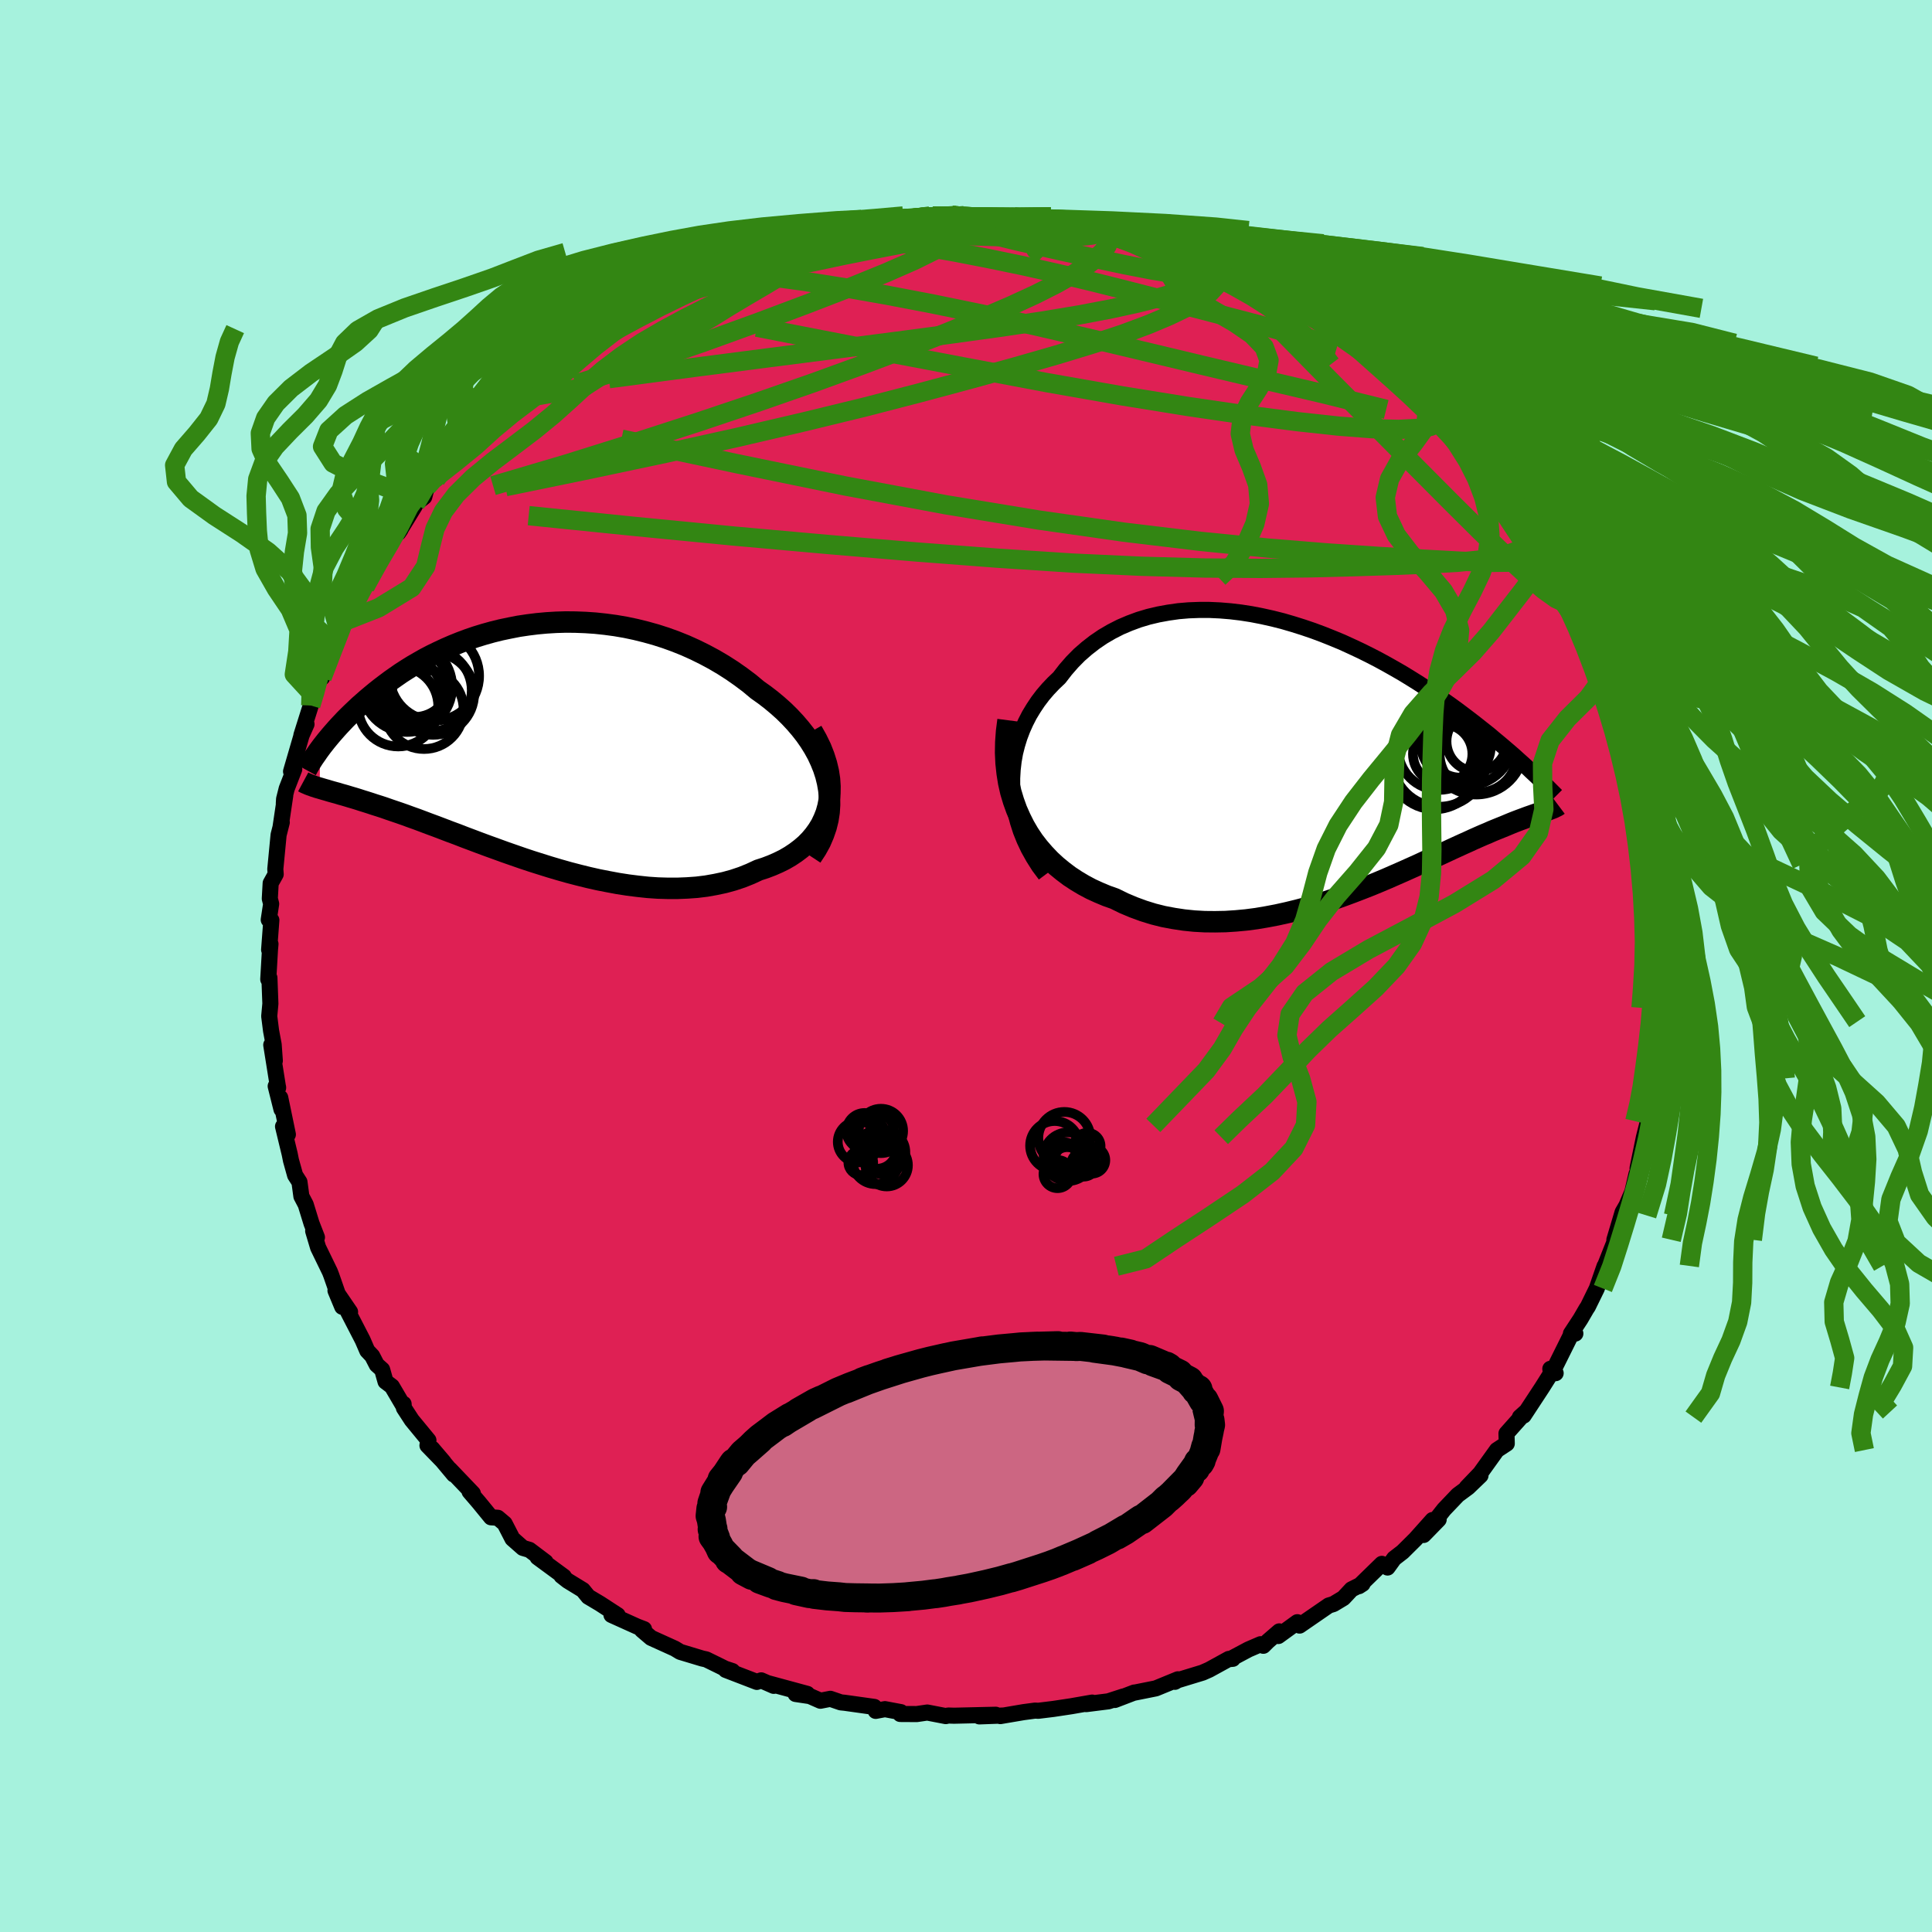 <svg xmlns="http://www.w3.org/2000/svg" width="500" height="500" viewBox="-100 -100 200 200"><defs><clipPath id="c"><path d="m31.77 4.19-.18-.74-.24-.74-.29-.72-.33-.71-.38-.69-.43-.69-.46-.66-.51-.65-.54-.63-.57-.61-.61-.6-.64-.57-.67-.56-.69-.53-.72-.51-.84-.7-.88-.66-.9-.63-.92-.59-.95-.56-.97-.52-.99-.49-1-.45-1.02-.41-1.02-.37-1.03-.33-1.04-.29-1.05-.26-1.04-.22-1.05-.18-1.04-.14-1.03-.11-1.03-.07-1.03-.04-1.01-.01-1 .03-.99.06-.98.09-.96.12-.94.14-.92.18-.91.19-.89.22-.86.24-.85.26-.82.28-.8.3-.77.31-.76.33-.73.34-.7.34-.69.36-.65.37-.64.37-.61.38-.59.38-.56.39-.54.38-.52.39-.5.38-.48.38-.46.38-.44.37-.42.37-.41.36-.38.36-.37.35-.36.35-.34.34-.32.34-.31.33-.29.32-.28.32-.27.31-.25.3-.24.29-.22.28-.22.28-.2.27-.03 4.07.23.07.24.07.25.07.26.08.28.08.29.08.3.08.32.1.33.09.34.1.36.11.38.11.39.12.4.13.42.13.44.14.45.15.48.15.49.16.51.18.53.18.56.19.57.2.6.22.62.22.64.24.66.25.68.25.71.27.73.28.76.28.77.3.8.3.82.31.84.31.86.31.88.32.89.31.92.32.93.31.95.3.96.3.98.29.99.28 1 .26 1.01.25 1.02.23 1.02.2 1.02.19 1.03.16 1.03.13 1.03.11 1.03.07 1.02.03h1.01l1-.04.99-.07.98-.12.96-.17.94-.2.91-.25.9-.3.87-.35.84-.39.71-.23.68-.26.66-.29.63-.31.6-.35.57-.38.54-.41.5-.43.46-.47.42-.5.38-.53.34-.56.28-.59.24-.61.18-.65"/></clipPath><clipPath id="b"><path d="M-32.66 3.15v-.9l.05-.88.1-.87.15-.85.21-.83.25-.81.3-.79.34-.76.38-.74.43-.71.46-.69.5-.66.54-.63.57-.6.6-.57.65-.84.69-.79.73-.74.78-.68.81-.63.85-.58.89-.52.92-.47.94-.4.97-.36 1-.3 1.01-.24 1.04-.19 1.05-.15 1.06-.09 1.07-.04h1.09l1.08.05 1.09.09 1.09.13 1.09.17 1.08.21 1.08.24 1.07.27 1.06.31 1.05.33 1.03.35 1.02.38 1 .4.99.41.96.44.94.44.93.46.89.46.88.48.85.48.83.48.8.49.77.48.75.49.73.48.7.48.67.47.65.46.63.46.6.45.58.44.56.43.53.42.52.41.5.4.47.4.46.38.44.37.42.36.41.35.39.34.36.33.36.32.34.31.32.29.3.29.29.27.28.26 1.04 3.55-.18.06-.18.07-.2.07-.22.07-.22.08-.24.08-.25.09-.26.09-.28.1-.29.11-.3.11-.32.12-.34.13-.35.14-.36.15-.38.16-.4.16-.42.17-.44.18-.45.2-.48.2-.5.22-.52.23-.54.25-.56.25-.59.27-.61.28-.64.3-.65.3-.69.32-.7.32-.73.34-.76.34-.78.35-.8.35-.82.36-.85.36-.87.36-.89.35-.91.35-.94.35-.95.34-.97.32-.98.31-1 .3-1.02.27-1.03.25-1.04.23-1.05.2-1.06.18-1.07.14-1.07.1-1.08.07-1.08.02-1.07-.01-1.08-.06-1.07-.11-1.06-.16-1.06-.2-1.04-.26-1.03-.32-1.01-.37-1-.42-.98-.48-.82-.29-.81-.34-.79-.36-.77-.41-.74-.44-.73-.48-.69-.52-.67-.55-.64-.59-.61-.64-.58-.67-.54-.7-.5-.75-.46-.79-.41-.82"/></clipPath><filter id="a"><feTurbulence baseFrequency=".05" numOctaves="3" result="noise" type="noise"/><feDisplacementMap in="SourceGraphic" in2="noise" scale="2"/></filter></defs><rect width="100%" height="100%" x="-100" y="-100" fill="#A6F2DD"/><path fill="#DF2054" stroke="#000" stroke-linejoin="round" stroke-width="1.667" d="m72.33.73-.29 2.01.23.99-.26.6.11 1.43-.16.19.12.61-.55 2.09-.31 2.98.52-2.26-.54 3.57-.02.51-.1.29-.5 2.76.02-.44-.42 1.66-.66 3.21.03.88-.14-.28-.43 1.84-1.05 2.46.41-.98-.37.64-.85 2.85v.25l-1.2 3.02.54-.56-.36.03-.8 2.3-.92 1.88-.16.24-.61 1.05-.99 1.51.46-.01-.4.03-1.84 3.7.2.37-.55-.45.07.47-.92 1.46-1.91 2.91-.39.16.59-.53-1.98 2.22.03 1.05-1.02.67-1.73 2.41-1.4 1.46 1.43-1.24-1.28 1.23-1.07.79-1.43 1.5-1.17 1.49.62-.45-1.56 1.6.93-1.55-1.77 1.98-1.33 1.32-.88.68-.68.94-.59-.38-2.37 2.31.37-.24-1.14.57-.84.9-1.03.62-.49.15-3.02 2.08-.23-.35-1.97 1.43.1-.48-1.18 1.02-.47.47-.29-.16-1.25.54-1.86.99.24-.02-.41.01-2.04 1.12-.68.3-2.59.79-.27.16.31-.26-2.29.94-2.2.44-.03-.01-2.01.77.87-.36-1.54.5-2.3.29.62-.16-2.17.38-1.86.28-1.55.19-.32-.02-1.2.16-2.41.41.28-.06-2.45.09 1.7-.17-4.31.1-.62-.02-.24.06-1.92-.37-1.09.16-1.71-.01.07-.19-1.65-.31-.96.18-.14-.41-3.07-.43-.4-.04-1.08-.37-1.03.2-1.09-.48-1.48-.22 1.21-.01-4.09-1.11.62.28-1.3-.57-.45.16-3.22-1.24.69.12-.76-.25-.52-.26-1.43-.7-.41-.09-2.29-.69-.56-.34-2.45-1.11-.95-.81.22-.09-.71-.27-2.66-1.2.64.02-1.83-1.19-1.21-.72-.56-.69-1.57-.96-.65-.51.25.08-2.72-2 .83.49-1.67-1.26-.68-.2-1.08-.95-.81-1.57-.71-.6-.7-.05-1.25-1.53-.97-1.13.34.19-2.38-2.49.41.53-2.24-2.68 1.2 1.41-1.69-1.74.1-.53-1.72-2.09-.82-1.26-.03-.42-.04.18-1.17-1.99-.66-.5-.35-1.24-.56-.5-.47-.91-.51-.54-.48-1.11-1.73-3.35.43.44-1.51-2.21.7 1.68-1.14-3.27-.14-.36-1.22-2.51-.51-1.71.39.66-.56-1.44-.6-1.95-.45-.86-.2-1.48-.45-.7-.43-1.54-.13-.65-.69-2.86.5.83-.79-3.81.13 1.21-.6-2.4.25.12v.06l-.71-4.45.37 1.64-.12-1.67-.27-1.44-.19-1.5.12-1.3-.1-2.67-.12.15.18-3.11.05-.55-.14.6.23-3.07-.27-.04.25-1.64-.14-.54.09-1.6.52-.93-.04-.53.34-3.54.33-1.3-.12.44.48-3.23-.15.86.03-.49.27-1.07.78-2.01-.33.23 1.09-3.74.51-1.15-.53 1.14.97-3.08-.04.12.37-1.13.59-1.66.25-.21.68-1.78.74-1.57.36-1.45.56-1.05 1.56-2.83-1.05 2.14.27-1.21 1.32-1.65.65-.97.88-1.9-.16-.29 1.73-2.36.59-.42-.23.34 1.7-2.78.06-.2.92-.73.27-1.05.64-.75.3-.04 1.27-2.05 1.36-1.41-.21.66.91-1.03 1.85-2.25.76-.47 1.44-1.53-.67.78.77-.81.64-.61.41-.47.97-.96 1.93-1.37 1.97-1.46-1 .46 2.48-1.76-.06.17 2.08-1.42 1.51-1.07.29.13.65-.74.61-.26 1.51-1.09-.17.27 2.54-1.38 1.61-.76.42-.26-.85.48 1.66-.96 2.52-.9-.54-.21 1.77-.35.48-.47 1.54-.36 1.2-.29 2.17-.62-.68-.08 2.22-.53-.24.06 1.5-.26.96-.47.16-.09 2.71-.52 2.04.04-.2-.25.65.11 2.97-.49 1.15-.08 2.31-.37-1.99.42 4.04-.42-2 .06 2.31-.04.84.21.86.01-.3-.13 2.31.13 2.07-.04.3-.06 2.37.28 1.65.45-.33-.29 3.44.75.52-.02-.91-.42 1.86.68 2.25.54-.9-.26 2.36.58-.32-.36 2.51.87.58.02.41.42 1.5.45 1.52.43 1.63.44-.16.06 2.49 1.23-1.06-.47 2.4.63 1.01 1.16 1.13.16 1.05.78-.31-.09 2.04.67 1.25.79 1.53.83 1.01 1.27-.57-.92 1.23.9 1.5 1.26.66.28 1.37 1.03 1.81 1.34-.71-.2.72.13 2.42 2.07-.26.21.66.47.94 1.13.92.67.91 1.25 1.37.91-.33-.31 1.69 1.56.75 1.02.76 1 .13.1 2.09 2.21-.22-.11.58.67 1.52 2.41.46.81.62.56 1.25 2.34-.4-.62 1.62 2.34h.27l.39 1.28.79 1.42-.39-1.02 1.11 1.86.07.43 1.04 1.73 1.51 3.44-.91-1.33.85 1.76 1.25 2.65-.2-.01.01-.58.33 1.87.71 1.49.05-.38.58 1.71.8 3.66-.15-1.64.19 1.79.49 1.28.88 3.25-.38-1.37.37 1.22.41 1.79.31 2.37.04.05-.06 2.24.39 1.15.26 1.23.03 1.34.16 1.65-.12.74.16 2.28.04.27.02.92.08 1.66-.29 2.01" filter="url(#a)"/><path fill="#fff" d="M-32.66 3.15v-.9l.05-.88.1-.87.15-.85.21-.83.25-.81.3-.79.34-.76.38-.74.43-.71.46-.69.5-.66.54-.63.57-.6.6-.57.65-.84.69-.79.73-.74.78-.68.81-.63.85-.58.89-.52.92-.47.94-.4.97-.36 1-.3 1.01-.24 1.04-.19 1.05-.15 1.06-.09 1.07-.04h1.09l1.08.05 1.09.09 1.09.13 1.09.17 1.08.21 1.08.24 1.07.27 1.06.31 1.05.33 1.03.35 1.02.38 1 .4.99.41.96.44.94.44.93.46.89.46.88.48.85.48.83.48.8.49.77.48.75.49.73.48.7.48.67.47.65.46.63.46.6.45.58.44.56.43.53.42.52.41.5.4.47.4.46.38.44.37.42.36.41.35.39.34.36.33.36.32.34.31.32.29.3.29.29.27.28.26 1.04 3.55-.18.06-.18.07-.2.07-.22.07-.22.08-.24.08-.25.09-.26.09-.28.1-.29.11-.3.11-.32.12-.34.13-.35.14-.36.15-.38.16-.4.16-.42.17-.44.18-.45.2-.48.2-.5.22-.52.23-.54.25-.56.25-.59.27-.61.28-.64.3-.65.3-.69.32-.7.32-.73.34-.76.34-.78.35-.8.35-.82.36-.85.36-.87.36-.89.35-.91.35-.94.35-.95.34-.97.32-.98.31-1 .3-1.02.27-1.03.25-1.04.23-1.05.2-1.06.18-1.07.14-1.07.1-1.08.07-1.08.02-1.07-.01-1.08-.06-1.07-.11-1.06-.16-1.06-.2-1.04-.26-1.03-.32-1.01-.37-1-.42-.98-.48-.82-.29-.81-.34-.79-.36-.77-.41-.74-.44-.73-.48-.69-.52-.67-.55-.64-.59-.61-.64-.58-.67-.54-.7-.5-.75-.46-.79-.41-.82" filter="url(#a)" transform="translate(37.44 -21.7)"/><path fill="#fff" d="m31.77 4.19-.18-.74-.24-.74-.29-.72-.33-.71-.38-.69-.43-.69-.46-.66-.51-.65-.54-.63-.57-.61-.61-.6-.64-.57-.67-.56-.69-.53-.72-.51-.84-.7-.88-.66-.9-.63-.92-.59-.95-.56-.97-.52-.99-.49-1-.45-1.02-.41-1.02-.37-1.03-.33-1.04-.29-1.05-.26-1.04-.22-1.05-.18-1.04-.14-1.03-.11-1.03-.07-1.03-.04-1.01-.01-1 .03-.99.06-.98.09-.96.12-.94.14-.92.18-.91.19-.89.22-.86.24-.85.26-.82.28-.8.3-.77.31-.76.33-.73.34-.7.34-.69.36-.65.37-.64.37-.61.38-.59.38-.56.39-.54.38-.52.39-.5.38-.48.38-.46.38-.44.37-.42.37-.41.36-.38.36-.37.35-.36.35-.34.34-.32.34-.31.33-.29.32-.28.32-.27.31-.25.3-.24.29-.22.28-.22.28-.2.27-.03 4.07.23.07.24.07.25.07.26.08.28.08.29.08.3.08.32.1.33.09.34.1.36.11.38.11.39.12.4.13.42.13.44.14.45.15.48.15.49.16.51.18.53.18.56.19.57.2.6.22.62.22.64.24.66.25.68.25.71.27.73.28.76.28.77.3.8.3.82.31.84.31.86.31.88.32.89.31.92.32.93.31.95.3.96.3.98.29.99.28 1 .26 1.01.25 1.02.23 1.02.2 1.02.19 1.03.16 1.03.13 1.03.11 1.03.07 1.02.03h1.01l1-.04.99-.07.98-.12.96-.17.94-.2.91-.25.9-.3.87-.35.84-.39.71-.23.68-.26.66-.29.63-.31.6-.35.57-.38.54-.41.5-.43.46-.47.42-.5.38-.53.34-.56.28-.59.24-.61.18-.65" filter="url(#a)" transform="translate(-46.1 -23.16)"/><g fill="none" stroke="#000" transform="translate(37.44 -21.7)"><path stroke-linejoin="round" stroke-width="1.667" d="m-29.23 12.25-.65-.87-.57-.9-.51-.91-.43-.91-.37-.92-.3-.93-.24-.92-.18-.92-.12-.92-.06-.9v-.9l.05-.88.1-.87.15-.85.21-.83.25-.81.3-.79.34-.76.38-.74.43-.71.46-.69.5-.66.54-.63.57-.6.6-.57.65-.84.69-.79.73-.74.78-.68.81-.63.85-.58.89-.52.92-.47.94-.4.97-.36 1-.3 1.01-.24 1.04-.19 1.05-.15 1.06-.09 1.07-.04h1.09l1.08.05 1.09.09 1.09.13 1.09.17 1.08.21 1.08.24 1.07.27 1.06.31 1.05.33 1.03.35 1.02.38 1 .4.99.41.96.44.94.44.93.46.89.46.88.48.85.48.83.48.8.49.77.48.75.49.73.48.7.48.67.47.65.46.63.46.6.45.58.44.56.43.53.42.52.41.5.4.47.4.46.38.44.37.42.36.41.35.39.34.36.33.36.32.34.31.32.29.3.29.29.27.28.26.26.25.25.24.24.23.22.22.21.2.2.2.19.19.17.17.17.17.15.15" filter="url(#a)"/><path stroke-linejoin="round" stroke-width="2.222" d="m-33.09-3.74-.15 1.16-.08 1.12-.02 1.09.05 1.07.11 1.03.16 1 .22.97.28.93.32.89.38.86.41.82.46.79.5.75.54.7.58.67.61.64.64.59.67.55.69.52.73.48.74.44.77.41.79.36.81.34.82.29.98.48 1 .42 1.01.37 1.03.32 1.04.26 1.06.2 1.06.16 1.07.11 1.08.06 1.07.01 1.08-.02 1.08-.07 1.07-.1 1.07-.14 1.06-.18 1.05-.2 1.04-.23 1.03-.25 1.02-.27 1-.3.98-.31.97-.32.95-.34.94-.35.91-.35.89-.35.87-.36.85-.36.82-.36.8-.35.78-.35.76-.34.73-.34.7-.32.69-.32.65-.3.64-.3.61-.28.59-.27.56-.25.54-.25.52-.23.5-.22.48-.2.45-.2.44-.18.42-.17.4-.16.38-.16.36-.15.35-.14.34-.13.32-.12.3-.11.29-.11.28-.1.26-.09.25-.09.24-.08.22-.08.22-.07.2-.07.18-.07.18-.06.17-.06.15-.06.15-.06.13-.05.13-.05.11-.06.11-.05.1-.05.09-.05.08-.06" filter="url(#a)"/><circle cx="11.549" cy="-.795" r="4.266" clip-path="url(#b)" filter="url(#a)"/><circle cx="11.064" cy=".775" r="4.7" clip-path="url(#b)" filter="url(#a)"/><circle cx="15.424" cy="-1.555" r="3.12" clip-path="url(#b)" filter="url(#a)"/><circle cx="15.374" cy="-.97" r="4.92" clip-path="url(#b)" filter="url(#a)"/><circle cx="15.319" cy="-.47" r="4.386" clip-path="url(#b)" filter="url(#a)"/><circle cx="11.559" cy=".345" r="4.866" clip-path="url(#b)" filter="url(#a)"/><circle cx="15.604" cy="-.285" r="4.018" clip-path="url(#b)" filter="url(#a)"/><circle cx="11.904" cy="-.255" r="3.076" clip-path="url(#b)" filter="url(#a)"/><circle cx="13.709" cy="-.97" r="3.17" clip-path="url(#b)" filter="url(#a)"/><circle cx="14.409" cy="-1.835" r="4.868" clip-path="url(#b)" filter="url(#a)"/></g><g fill="none" stroke="#000" transform="translate(-46.1 -23.16)"><path stroke-linejoin="round" stroke-width="2.222" d="m30.1 11.85.5-.76.42-.76.33-.77.27-.78.19-.77.12-.77.05-.77-.01-.77-.07-.76-.13-.75-.18-.74-.24-.74-.29-.72-.33-.71-.38-.69-.43-.69-.46-.66-.51-.65-.54-.63-.57-.61-.61-.6-.64-.57-.67-.56-.69-.53-.72-.51-.84-.7-.88-.66-.9-.63-.92-.59-.95-.56-.97-.52-.99-.49-1-.45-1.02-.41-1.02-.37-1.03-.33-1.04-.29-1.05-.26-1.04-.22-1.05-.18-1.04-.14-1.03-.11-1.03-.07-1.03-.04-1.01-.01-1 .03-.99.06-.98.09-.96.12-.94.14-.92.18-.91.19-.89.22-.86.24-.85.26-.82.28-.8.3-.77.31-.76.33-.73.34-.7.34-.69.36-.65.37-.64.37-.61.38-.59.38-.56.39-.54.38-.52.39-.5.38-.48.38-.46.38-.44.37-.42.37-.41.36-.38.36-.37.35-.36.35-.34.34-.32.34-.31.33-.29.32-.28.32-.27.31-.25.3-.24.29-.22.28-.22.28-.2.27-.19.26-.17.25-.17.24-.16.23-.14.22-.14.22-.12.2-.12.2-.1.19-.1.18" filter="url(#a)"/><path stroke-linejoin="round" stroke-width="2.222" d="m30.16-1.16.49.87.42.86.33.84.26.82.19.8.12.78.05.75-.01.73-.07.7-.13.67-.18.65-.24.61-.28.59-.34.56-.38.53-.42.5-.46.47-.5.43-.54.41-.57.38-.6.35-.63.31-.66.29-.68.26-.71.23-.84.39-.87.35-.9.3-.91.25-.94.2-.96.17-.98.12-.99.07-1 .04h-1.01l-1.02-.03-1.03-.07-1.03-.11-1.03-.13-1.03-.16-1.02-.19-1.02-.2L7.02 14l-1.01-.25-1-.26-.99-.28-.98-.29-.96-.3-.95-.3-.93-.31-.92-.32-.89-.31-.88-.32-.86-.31-.84-.31-.82-.31-.8-.3-.77-.3-.76-.28-.73-.28-.71-.27-.68-.25-.66-.25-.64-.24-.62-.22-.6-.22-.57-.2-.56-.19-.53-.18-.51-.18-.49-.16-.48-.15-.45-.15-.44-.14-.42-.13-.4-.13-.39-.12-.38-.11-.36-.11-.34-.1-.33-.09-.32-.1-.3-.08-.29-.08-.28-.08-.26-.08-.25-.07-.24-.07-.23-.07-.22-.06-.2-.07-.2-.06-.18-.07-.18-.06-.16-.06-.15-.07-.15-.06-.14-.07-.13-.07" filter="url(#a)"/><circle cx="-11.768" cy="-5.742" r="4.674" clip-path="url(#c)" filter="url(#a)"/><circle cx="-10.008" cy="-3.397" r="4.096" clip-path="url(#c)" filter="url(#a)"/><circle cx="-10.978" cy="-6.232" r="3.616" clip-path="url(#c)" filter="url(#a)"/><circle cx="-9.328" cy="-5.377" r="4.264" clip-path="url(#c)" filter="url(#a)"/><circle cx="-11.878" cy="-5.622" r="4.424" clip-path="url(#c)" filter="url(#a)"/><circle cx="-11.908" cy="-5.152" r="3.706" clip-path="url(#c)" filter="url(#a)"/><circle cx="-8.933" cy="-6.872" r="4.63" clip-path="url(#c)" filter="url(#a)"/><circle cx="-12.678" cy="-3.712" r="4.148" clip-path="url(#c)" filter="url(#a)"/><circle cx="-11.483" cy="-6.102" r="3.896" clip-path="url(#c)" filter="url(#a)"/><circle cx="-9.073" cy="-5.027" r="4.258" clip-path="url(#c)" filter="url(#a)"/></g><g fill="none" stroke="#338613" stroke-linejoin="round" stroke-width="2"><path d="m59.73-43.19-.12.12-.32.57-.96.45-1.68.24-2.41.03-3.12-.13-3.82-.21-4.55-.28-5.32-.36-6.14-.5-7.02-.7-7.92-.95-8.79-1.25-9.62-1.58-10.43-1.95-11.19-2.3-11.99-2.55m-.5-12.33.82-.61 1.26-.58 1.67-.62 2.01-.65 2.25-.66 2.38-.64 2.45-.61 2.53-.58 2.63-.58 2.73-.58 2.79-.59 2.81-.56 2.8-.54 2.74-.51 2.59-.48 2.34-.46 2.01-.46 1.56-.47m13.05 1.78h.48l1.06.29 1.05.34.97.33.88.3.73.25.47.18.15.1-.24-.01-.62-.11-1.03-.24-1.51-.39-2.08-.6-2.6-.8" filter="url(#a)"/><path d="M8.96-76.83h.66l1.13.15.87.13.65.14.54.15.41.15.27.14.08.11-.13.1-.38.09-.65.08-.98.06-1.37.05-1.82.03-2.33-.01-2.86-.05-3.38-.11-3.93-.18-4.75-.23m32.46 2.59 1.02.37.53.39.25.43-.01.45-.28.48-.62.51-1.01.53-1.44.53-1.86.55-2.29.58-2.75.6-3.27.62-3.85.64-4.47.66-5.08.7-5.68.75-6.26.81-6.93.89-7.74 1-8.68 1.15" filter="url(#a)"/><path d="m48.15-57.61.63.92-.02.51-.68.32-1.31.21-1.99.1-2.73-.07-3.5-.27-4.32-.47-5.16-.67-6.02-.88-6.89-1.11-7.79-1.37-8.8-1.66-10-1.9-11.22-2.18m83.66 26.34.78 1.39.6 1.21.54 1.18.38.96.19.64-.01.26-.22-.13-.46-.57-.71-.99-.95-1.4-1.22-1.81-1.49-2.24-1.81-2.74-2.19-3.32-2.54-3.96" filter="url(#a)"/><path d="m11.68-76.81 1.59.57.93.41.43.36.13.4-.15.49-.41.6-.72.7-1.03.8-1.37.89-1.73.98-2.16 1.09-2.61 1.2-3.1 1.33-3.59 1.47-4.08 1.59-4.57 1.72-5.09 1.85-5.6 1.95-6.13 2.06-6.61 2.14-7.12 2.23-7.65 2.26" filter="url(#a)"/><path d="m-17.75-75.32 1.42-.22 1.64-.08 2.09.07 2.49.23 2.78.37 3 .48 3.22.57 3.4.66 3.53.73 3.57.8 3.58.85 3.59.9 3.61.93 3.63.95 3.64.95 3.63.95 3.65 1 3.7 1.04M11.68-76.81l1.73.56 1.36.38 1.15.29 1.11.27 1.13.29 1.12.3 1.07.32 1 .31.88.29.74.24.53.19.29.13.03.05-.24-.03-.51-.11-.81-.19-1.14-.29-1.49-.41-1.94-.57-2.56-.83" filter="url(#a)"/><path d="m-24.44-73.03.87-.42 1.37-.41 1.56-.43 1.54-.41 1.46-.39 1.37-.35 1.24-.31 1.09-.27.89-.23.68-.18.42-.11.01-.03-.62.07-1.35.2M62.4-38.77l-.04-.23.15.41.06.53-.16.38-.47.05-.86-.4-1.27-.91-1.71-1.46-2.18-2.02-2.65-2.56-3.12-3.1-3.6-3.62-4.15-4.19-4.76-4.79-5.24-5.33" filter="url(#a)"/><path d="m57.86-46.09.49.88.03.91-.46.75-.94.62-1.47.5-2.01.37-2.53.26-3.05.18-3.54.15-4.05.13-4.61.12-5.2.06-5.84-.04-6.49-.18-7.16-.33-7.81-.51-8.47-.65-9.1-.77-9.71-.87-10.29-1-10.92-1.11m27.52-28.7 1.28-.29 1.2-.31 1.36-.27 1.47-.24 1.45-.21 1.41-.18 1.34-.16 1.25-.16 1.12-.13.91-.11.66-.07.38-.03.09.01-.21.06-.53.09-.86.13-1.16.15-1.51.18-1.99.22-2.58.29m-17.18 5.74 1.94-.73 2.23-.32 2.52.02 2.97.29 3.5.48 3.99.63 4.42.78 4.77.91 5.06 1.04 5.32 1.17 5.57 1.29 5.82 1.38 6.06 1.45 6.25 1.48 6.4 1.5 6.53 1.62M16.93-75.63l1.82.61 1.27.47 1.24.48 1.35.51 1.39.54 1.35.54 1.28.53 1.19.52 1.09.49.99.46.85.39.66.32.46.21.23.12h.02l-.23-.11-.56-.26-.94-.46-1.33-.63-1.65-.79M.56-77.46l.5-.06 1.22.01 1.26.04 1.09.07.83.11.51.12.12.12-.36.12-.94.1-1.56.09-2.14.11-2.69.1-3.33.09-4.32.08" filter="url(#a)"/><path d="m-1.14-77.68.62.16.35.14.24.2.13.29-.13.44-.53.59-1.03.76-1.61.94-2.24 1.11-2.94 1.29-3.68 1.5-4.43 1.71-5.11 1.92-5.74 2.08-6.32 2.17-6.86 2.16m63.87-13.22 1.1.35.78.36.66.35.56.32.43.3.22.25-.06.19-.39.1-.73.02-1.09-.06-1.46-.15-1.86-.25-2.32-.38-2.79-.54-3.25-.69-3.72-.82-4.19-.95L.7-76.17m28.05 4.62 1.03.85 1.02.62 1.04.59 1.12.63 1.21.69 1.24.74 1.17.73 1.08.7.99.66.9.61.84.56.74.51.62.43.45.32.25.19.02.04-.21-.12-.44-.27-.66-.42-.84-.57-1.05-.73-1.36-.99-1.84-1.36" filter="url(#a)"/><path d="m25.08-73 .36.33.47.48.26.51.02.59-.29.66-.65.71-1.04.75-1.41.81-1.79.86-2.19.92-2.64.98-3.13 1.03-3.65 1.11-4.18 1.2-4.7 1.3-5.22 1.4-5.75 1.49-6.33 1.54-6.9 1.61-7.46 1.65-7.99 1.69-8.55 1.76m19.49-21.95 1.68-.64 1.28-.41 1.44-.36 1.7-.33 1.89-.32 2.03-.31 2.08-.28 2.09-.26 2.1-.23 2.11-.21 2.12-.2 2.14-.2 2.15-.19 2.13-.18 2.05-.16 1.95-.14 1.81-.12 1.65-.11 1.45-.12 1.2-.12 1.03-.09 1.08.02" filter="url(#a)"/><path d="m-3.45-77.64 2.47.08 2.46.06 2.84.12 2.99.2 2.83.27 2.48.33 2.21.38 2.14.44 2.32.51 2.62.59 2.87.68 3.03.75 3.02.81 2.94.87 2.84.92 2.76.99 2.69 1.05 2.6 1.11 2.53 1.17 2.53 1.21 2.62 1.25 2.8 1.29 2.98 1.36 3.15 1.46 3.45 1.62 4.45 1.76" filter="url(#a)"/><path d="m-3.45-77.64 2.48.08 2.37.07 2.52.12 2.51.21 2.4.27 2.27.34 2.19.39 2.16.45 2.16.53 2.19.61 2.22.69 2.25.77 2.24.83 2.21.89 2.17.95L33-69.43l2.07 1.07 2.03 1.13 2 1.19 2 1.23 1.99 1.29 1.97 1.34 1.93 1.39 1.9 1.44 1.86 1.49 1.87 1.54 1.9 1.59 1.96 1.68 2 1.78 2 1.91 1.95 1.97 1.78 1.9 1.23 1.68" filter="url(#a)"/><path d="m-1.45-77.7.86.07 1.75.1 2.53.14 3.02.2 3.11.27 2.93.33 2.65.38 2.43.43 2.35.49 2.37.54 2.48.61 2.62.68 2.81.76 3.03.83 3.3.91 3.57.98 3.85 1.04 4.13 1.09 4.38 1.17 4.57 1.22 4.67 1.29 4.61 1.35 4.34 1.41 3.9 1.46 3.32 1.52 2.77 1.57 2.44 1.63 2.49 1.69 3 1.75 3.88 1.83L97.43-48l4.91 2.16 3.9 2.31 1.79 2.06" filter="url(#a)"/><path d="m-1.45-77.7.79.07 1.52.09 2 .14 2.29.19 2.33.26 2.24.31 2.1.37 1.97.41 1.86.46 1.79.52 1.74.57 1.7.64 1.69.71 1.73.81 1.77.88 1.8.95 1.75.99 1.63 1.04 1.49 1.07 1.41 1.16 1.41 1.26 1.3 1.31.91 1.2" filter="url(#a)"/><path d="m-1.45-77.7.82.07 1.64.1 2.27.14 2.75.2 3.04.26 3.18.33 3.21.37 3.2.43 3.16.49 3.1.53 3.01.6 2.92.68 2.86.75 2.87.83 2.97.9 3.22.97 3.57 1.03 4.01 1.08 4.48 1.15 4.94 1.22 5.32 1.28 5.54 1.34 5.54 1.4 5.32 1.45 4.89 1.5 4.39 1.56 4.06 1.62 4.15 1.68 4.71 1.71 5.09 1.62 3.3 1.1" filter="url(#a)"/><path d="m-5.49-77.28 2.19-.19 2.27-.04 2.38.05 2.46.12 2.42.19 2.33.27 2.21.33 2.13.38 2.1.45 2.12.52 2.14.6 2.17.69 2.17.75 2.13.82 2.09.88 2.04.94 2 1 1.99 1.06 1.97 1.13 1.93 1.18 1.88 1.22 1.81 1.28 1.74 1.32 1.68 1.38 1.64 1.43 1.64 1.48 1.65 1.52 1.66 1.54 1.64 1.57 1.59 1.64 1.65 1.79" filter="url(#a)"/><path d="m-6.96-77.25 2.51-.28 1.96-.07 1.78.02 1.96.09 2.33.14 2.71.2 3.03.26 3.23.32 3.31.38 3.24.43 3.07.48 2.82.55 2.58.61 2.41.68 2.38.76 2.49.83 2.73.9 2.99.98 3.27 1.04 3.51 1.1 3.73 1.16 3.94 1.23 4.11 1.29 4.25 1.35 4.32 1.41 4.24 1.47 4.01 1.52 3.57 1.57 3.02 1.64 2.55 1.7 2.39 1.77 2.71 1.85 3.45 1.96 4.22 2.09 4.33 2.15 3.39 1.98 3.49 1.5" filter="url(#a)"/><path d="m-6.96-77.25 2.63-.28 1.82-.07 1.7.02 1.92.08 2.26.14 2.54.2 2.7.25 2.74.31 2.73.37 2.7.42 2.65.47 2.61.53 2.57.59 2.56.66 2.59.74 2.68.82 2.83.89 2.98.95 3.13 1.02 3.27 1.07 3.38 1.14 3.49 1.2 3.61 1.27 3.76 1.34 3.97 1.39 4.21 1.43 4.53 1.47 5.03 1.55 5.45 1.61 3.66 1.47" filter="url(#a)"/><path d="m-6.96-77.25 2.71-.28 1.84-.07 1.7.02 1.96.08 2.36.14 2.76.2 3.05.26 3.27.31 3.37.37 3.37.43 3.25.47 3.04.54 2.78.59 2.62.67 2.62.75 2.86.82 3.24.89 3.7.96 4.13 1.03 4.42 1.08 4.52 1.14 4.41 1.21 4.13 1.28 3.79 1.34 3.56 1.4 3.65 1.44 4.17 1.5 5.06 1.55 6.04 1.63 6.73 1.71 6.48 1.83 4.2 2.09" filter="url(#a)"/><path d="m-6.96-77.25 2.66-.28 1.87-.07 1.78.02 2.13.08 2.58.13 2.87.2 2.94.25 2.89.31 2.84.37 2.87.41 3.02.47 3.25.52 3.53.59 3.82.65 4.05.73 4.25.81 4.37.88 4.43.96 4.5 1 4.68 1.07 5.05 1.11 5.59 1.2 6.18 1.26 6.54 1.35 6.38 1.39 5.48 1.39 3.93 1.37 2.63 1.47" filter="url(#a)"/><path d="m-9.93-76.76 2.61-.37 2.02-.18 2.04-.11 2.21-.03 2.36.04 2.45.1 2.47.19 2.45.25 2.43.31 2.44.37 2.54.43 2.69.5 2.88.59 3.05.66 3.14.74 3.11.8 2.97.86 2.75.92 2.56.98 2.52 1.05 2.69 1.11 3.01 1.16 3.36 1.21 3.52 1.24 3.32 1.28 2.92 1.33 2.75 1.44 2.96 1.61" filter="url(#a)"/><path d="m-12.42-76.66 2.17-.26 2.6-.27 2.47-.21 2.2-.11 2.1-.02 2.21.06 2.47.12 2.73.17 2.94.24 3.07.29 3.17.35 3.22.39 3.22.45 3.16.5 3.06.55 2.96.61 2.95.7 3.05.78 3.32.88 3.78.96 4.34.99 4.7.98 4.39.93 3.63.68" filter="url(#a)"/><path d="m-16.25-75.58 1.77-.49 2.43-.39 2.24-.31 2.05-.26 2.02-.18 2.19-.12 2.48-.05 2.79.02 3.07.1 3.22.16 3.21.23 3.08.29 2.89.36 2.83.42 2.99.49 3.36.57 3.89.64 4.36.73 4.6.78 4.55.85 4.25.9 3.9.96 3.65 1.04 3.59 1.12 3.7 1.16 4.08 1.2 4.98 1.37 6.58 1.9" filter="url(#a)"/><path d="m-17.75-75.32.87-.63 2.6-.49 3.1-.38 2.99-.29 2.67-.2 2.36-.11 2.19-.03 2.18.05 2.25.12 2.34.18 2.39.25 2.39.3 2.36.36 2.33.42 2.35.47 2.4.54 2.49.59 2.62.67 2.73.74 2.82.82 2.87.89 2.88.96 2.84 1.02 2.81 1.08 2.8 1.15 2.81 1.22 2.88 1.27L53.52-63l2.95 1.4 2.86 1.45 2.62 1.5 2.37 1.57 2.26 1.63 2.46 1.68 2.9 1.72L75-50.42l1.92 1.11" filter="url(#a)"/><path d="m-17.75-75.32 1.32-.63 2.54-.48 2.69-.38 2.68-.3 2.56-.21 2.41-.12 2.29-.03 2.32.04 2.45.11 2.68.18 2.9.23 3.07.29 3.16.35 3.18.39 3.15.45 3.09.51 3.08.56 3.15.63 3.3.71 3.56.79 3.91.87 4.26.95 4.52.99 4.6 1.02 4.56 1.07 4.58 1.16 4.69 1.32 4.44 1.42" filter="url(#a)"/><path d="m-17.51-75.38-2.7-.3 3.02-.39 3.63-.36 3.1-.31 2.58-.26 2.34-.18 2.38-.12 2.59-.05 2.91.02 3.23.1 3.44.16 3.51.23 3.45.3 3.29.36 3.18.43 3.15.5 3.3.58 3.57.65 3.88.73 4.16.8 4.31.85 4.34.92 4.32.98 4.29 1.05 4.27 1.11 4.28 1.16 4.34 1.21 4.52 1.25 4.78 1.28 5.11 1.34 5.67 1.45 7.26 1.61" filter="url(#a)"/><path d="m-17.51-75.38.58-.3 1.39-.38 1.93-.37 2.31-.31 2.49-.25 2.51-.19 2.5-.13 2.54-.05 2.61.02 2.71.08 2.81.16 2.91.23 3.02.29 3.19.35 3.45.41 3.76.48 4.1.57 4.4.64 4.58.72 4.63.78 4.49.84 4.26.89 4.09.96 4.21 1.04 4.89 1.12 5.91 1.14 6.35 1.05 4.45 1.13" filter="url(#a)"/><path d="m-19.05-74.77 1.43-.47 1.63-.41 1.96-.38 2.14-.36 2.15-.32 2.09-.25 2.04-.2 2.05-.14 2.1-.07H.73l2.26.07 2.3.14 2.27.21 2.18.27 2.08.33 2 .37 1.98.44 2.03.52 2.15.62 2.26.74 2.29.82 2.12.8 1.59.49" filter="url(#a)"/><path d="m-21.22-74.15.91-.62.89-.58 1.71-.53 2.49-.46 2.88-.39 2.94-.3 2.8-.21 2.63-.13 2.51-.04 2.49.03 2.55.11 2.62.17 2.69.23 2.71.29 2.7.35 2.67.4 2.67.45 2.67.52 2.7.57 2.79.65 2.92.72 3.13.8 3.39.87 3.61.95 3.78 1 3.84 1.05 3.88 1.12 3.97 1.18 4.17 1.28 4.42 1.35 4.46 1.42 4.03 1.4 2.74 1.09" filter="url(#a)"/><path d="m-21.22-74.15.05-.61.98-.57 2.22-.53 2.87-.47 3.08-.39 2.99-.31 2.77-.22 2.52-.14 2.39-.05 2.4.02 2.56.09 2.77.16 2.97.21 3.11.28 3.18.33 3.21.38 3.28.43 3.42.48 3.7.53 4.12.58 4.56.65 4.88.76 4.99.91 5.25 1.08 6.74 1.1" filter="url(#a)"/><path d="m-22.42-73.86 2.26-.75 1.44-.55 1.66-.45 2.08-.41 2.32-.36 2.35-.31 2.3-.25 2.29-.19 2.37-.13 2.5-.05 2.71.01 2.93.09 3.2.16 3.47.22 3.71.29 3.87.36 3.91.42 3.81.49 3.58.58 3.32.64 3.12.73 3.06.78 3.2.85 3.52.92 3.95.97 4.42 1.05 4.84 1.11 5.18 1.17 5.37 1.21 5.41 1.24 5.41 1.26 5.54 1.28 4.7 1.6" filter="url(#a)"/><path d="m-22.42-73.86 2.33-.74 1.75-.55 1.81-.46 2-.4 2.16-.36 2.21-.31 2.19-.26 2.18-.2 2.18-.13 2.24-.07 2.32.01 2.41.07 2.45.15 2.46.21 2.42.28 2.39.33 2.36.4 2.38.46 2.46.55 2.54.63 2.62.72 2.64.78 2.57.82 2.41.83 2.23.87 2.33.97 3.3 1.18" filter="url(#a)"/><path d="m-23.96-73.5 1.58-.63 1.02-.6 1.61-.57 2.33-.53 2.71-.46 2.82-.39 2.77-.32 2.69-.22 2.62-.14 2.65-.06 2.82.02 3.1.09 3.41.15 3.66.22 3.78.27 3.78.33 3.68.39 3.59.43 3.53.49 3.54.53 3.71.6 4.09.66 4.81.77 5.68.89 6.28 1 6.18.97 6.89.74" filter="url(#a)"/><path d="m-23.96-73.5-3.09-.63.6-.61 2.3-.57 3.16-.53 3.62-.46 3.75-.39 3.56-.3 3.21-.22 2.87-.13 2.63-.04 2.54.03 2.61.1 2.8.17 3.07.23 3.37.29 3.69.35 3.96.41 4.13.46 4.19.52 4.15.58 4.03.65 3.92.73 3.81.8 3.77.88 3.81.94 3.94 1.01 4.2 1.07 4.51 1.13 4.81 1.2 4.9 1.27 4.67 1.34 4.22 1.39 3.9 1.43 4.2 1.47 5.34 1.58 6.6 1.9" filter="url(#a)"/><path d="m-23.96-73.5 2.12-.63 1.7-.61 1.69-.57 1.96-.53 2.25-.46 2.45-.39 2.52-.3 2.54-.22 2.57-.13 2.65-.04 2.82.03 3.05.1 3.25.17 3.38.23 3.4.29 3.31.35 3.17.41 3.07.46 3.11.52 3.31.58 3.66.65 4.09.73 4.49.8 4.79.88 4.94.94 4.93 1.01 4.82 1.07 4.7 1.13 4.66 1.2 4.75 1.27 4.92 1.34 5.06 1.39 5.1 1.43 5.32 1.47 6.68 1.58 9.99 1.9" filter="url(#a)"/><path d="m-24.44-73.03 1.25-.79 2.17-.69 2.2-.57 2.1-.47 2.04-.42 2.02-.37 2.03-.31 2.08-.27 2.16-.2 2.3-.14 2.45-.08 2.61-.01 2.76.07 2.88.13 2.91.21 2.87.26 2.77.32 2.66.38 2.62.43 2.75.52 3.04.63 3.37.74 3.59.82 3.58.79 3.33.5" filter="url(#a)"/><path d="m-26.21-72.68 2.14-.73 1.82-.66 1.69-.61 1.84-.58 2.12-.52 2.38-.47 2.57-.4 2.63-.32 2.57-.23 2.44-.15 2.32-.07H.59l2.33.08 2.44.15 2.56.2 2.66.27 2.71.32 2.74.37 2.78.43 2.82.47 2.88.52 2.9.55 2.81.59 2.45.62 1.73.67" filter="url(#a)"/><path d="m-26.21-72.68-3.22-.74 3.16-.66 3.43-.62 2.86-.57 2.58-.53 2.61-.46 2.71-.39 2.76-.31 2.72-.22 2.65-.14 2.62-.06 2.69.02 2.83.1 3 .16 3.13.22 3.17.28 3.11.34 3 .4 2.92.45 2.95.5 3.11.57 3.42.63 3.79.71 4.17.79 4.49.87 4.71.95 4.78.99 4.71 1.04 4.47 1.09 4.13 1.17 3.93 1.27 4.3 1.33 5.34 1.21" filter="url(#a)"/><path d="m-25.67-72.47-.96-.63 2.22-.71 2.33-.65 1.98-.57 1.88-.49 2.02-.42 2.22-.38 2.39-.31 2.46-.26 2.48-.21 2.5-.13 2.55-.07h2.64l2.75.07 2.86.14 2.94.21 2.99.28 3.01.33 3.02.4 3.03.47 3.06.55 3.12.64 3.2.71 3.28.78 3.35.82 3.36.86 3.35.93 3.46 1.06 3.91 1.32 4.85 1.75" filter="url(#a)"/><path d="m-25.67-72.47 1.47-.64 1.66-.7 1.34-.66 1.12-.56 1.23-.49 1.56-.43 1.94-.37 2.25-.31 2.49-.26 2.69-.2 2.84-.13 2.97-.06H.94l3.1.08 3.1.15 3.08.21 3.08.28 3.15.35 3.31.41 3.59.49 3.98.56 4.44.64 4.87.72 5.2.78 5.33.84 5.2.9 4.82.97 4.32 1.04 3.96 1.12 3.99 1.16 4.63 1.21L80.03-64l7.96 1.91" filter="url(#a)"/><path d="m-28.19-71.57 1.94-.95 1.97-.79 2.03-.7 2.1-.63 2.2-.58 2.29-.53 2.39-.47 2.45-.4 2.44-.32 2.35-.24 2.24-.16 2.13-.07H.43l2.13.08 2.22.14 2.32.21 2.37.26 2.36.32 2.29.37 2.2.43 2.12.47 2.07.51 2.04.55 2.02.59 1.91.63 1.56.67" filter="url(#a)"/><path d="m-28.19-71.57-1.98-.95 2.38-.79 2.6-.7 2.27-.63 2.19-.58 2.33-.53 2.54-.47 2.73-.4 2.85-.32 2.87-.24 2.81-.16 2.75-.08H.93l2.95.08 3.23.14 3.57.2 3.83.26 3.96.31 3.96.37 3.91.43 3.91.47 3.95.51 3.94.55 4.04.59 5.14.57" filter="url(#a)"/><path d="m-29.85-70.61 1.03-1.37 1.84-.95 2.29-.78 2.47-.68 2.48-.58 2.42-.5 2.34-.43 2.28-.38 2.22-.33 2.19-.27 2.16-.21 2.19-.16 2.25-.08 2.35-.02 2.47.05 2.58.12 2.63.2 2.64.26 2.59.31 2.54.35 2.5.41 2.55.48 2.69.6 2.87.75 3.26.82" filter="url(#a)"/><path d="m-29-71.09.64-.64.61-.78 1.27-.75 1.98-.69 2.38-.64 2.52-.58 2.56-.54 2.59-.47 2.61-.41 2.62-.33 2.58-.25 2.49-.17 2.42-.09H.72l2.57.06 2.78.13 2.98.2 3.12.25 3.19.3 3.22.37 3.24.42 3.15.47 2.87.47 2.49.44" filter="url(#a)"/><path d="m-29.42-70.83.19-.39.25-.83.43-.84 1.45-.77 2.45-.68 2.94-.59 2.95-.51 2.74-.44 2.5-.38 2.35-.33 2.3-.27 2.38-.2 2.58-.14 2.86-.08 3.15-.01 3.36.07 3.5.13 3.54.2 3.57.27 3.65.33 3.84.39 4.21.47 4.72.54 5.31.63 5.86.71 6.09.78 5.83.82 5.03.84 4.26.88 4.62.96 6.64 1.19" filter="url(#a)"/><path d="m-31.03-70.07 1.35-.85.98-.79 1.11-.78 1.25-.75 1.45-.69 1.83-.65 2.31-.58 2.71-.53 2.91-.47 2.93-.4 2.81-.32 2.66-.24 2.52-.15 2.46-.07H.72l2.59.08 2.74.15L9-76.9l3.12.27 3.24.33 3.27.38 3.23.44 3.16.49 3.13.55 3.21.61 3.4.69 3.66.78 3.89.88 4.05.95 4.21 1 4.47 1 4.65.94 3.18.69" filter="url(#a)"/><path d="m-31.03-70.07 1.06-.84.95-.78 1.19-.78 1.19-.74 1.18-.69 1.39-.64 1.86-.59 2.4-.54 2.84-.48 3.08-.41 3.11-.34 3.01-.26 2.85-.18 2.74-.09 2.79-.01 3.01.06 3.36.12 3.75.19 4.02.25 4.16.3 4.21.36 4.35.43 4.65.49 4.85.48m33.64 57.8 1.92 3.39 2.39 2.78 2.23 2.59 3.2 2.5 4.63 2.43 5.3 2.32 4.71 2.24 3.22 2.18 1.59 2.15.37 2.17-.22 2.24-.38 2.3-.43 2.36-.56 2.39-.84 2.39-1.05 2.36-.94 2.32-.31 2.27.86 2.21 2.32 2.15 3.62 2.09 4.24 2.04 3.88 1.98 2.58 1.92.88 1.84-.43 1.75-.53 1.84-.52 2.46" filter="url(#a)"/><path d="m-33.4-68.96 1.84-1 1.62-.88 1.45-.82 1.42-.78 1.46-.74 1.58-.7 1.78-.65 2.04-.59 2.3-.54 2.5-.47 2.64-.41 2.71-.33 2.71-.25 2.65-.17 2.61-.08 2.62-.01 2.7.07 2.87.13 3.09.2 3.31.26 3.46.32 3.56.37 3.61.42 3.66.47 3.75.51 3.88.56 3.98.59 3.94.63 3.18.67" filter="url(#a)"/><path d="m-34.91-67.87.57-1.05 1.35-1.09 2.2-.98 2.44-.91 2.35-.85 2.21-.77 2.07-.69 1.95-.61 1.89-.53 1.87-.46 1.94-.4 2.06-.35 2.18-.29 2.31-.24 2.42-.17 2.55-.11 2.72-.05 2.94.02 3.18.09 3.36.18 3.46.27 3.39.37 2.47.36" filter="url(#a)"/><path d="m-34.91-67.87 2.14-1.06 2.97-1.09 3.19-.99 3.11-.91 2.79-.85 2.36-.77 1.94-.69 1.65-.6 1.52-.53 1.54-.46 1.6-.39 1.66-.34 1.7-.29 1.71-.22 1.69-.16 1.67-.1 1.63-.03 1.58.04 1.5.12 1.38.19 1.19.25.92.31.57.34.21.38-.02.46v.6l-.02.79" filter="url(#a)"/><path d="m-34.91-67.87 1.51-1.07 2.12-1.1 2.05-.99 2.03-.92 2.04-.84 2.04-.77 1.98-.69 1.94-.6 1.92-.52 1.97-.46 2.05-.39 2.14-.33 2.23-.27 2.32-.21 2.39-.14 2.46-.08 2.53-.01 2.59.06 2.64.14 2.65.2 2.67.26 2.7.33 2.73.4 2.8.47 2.88.54 2.94.63 2.96.71 2.89.78 2.78.83 2.62.86 2.54.93 2.68 1.07 3.11 1.31 3.47 1.76" filter="url(#a)"/><path d="m-35.52-67.61.98-1.2.21-1.04.7-.92 1.56-.84 2.26-.79 2.58-.75 2.6-.7 2.51-.64 2.41-.6 2.39-.54 2.46-.48 2.55-.4 2.6-.34 2.6-.25 2.57-.17 2.54-.09 2.57-.01 2.68.06 2.88.13 3.13.2 3.38.26 3.58.31 3.71.38 3.78.42 3.74.47 3.65.51 3.53.56 3.42.59 3.22.63 2.46.67" filter="url(#a)"/><path d="m-35.52-67.61 1.98-1.2 1.48-1.03 1.03-.91 1.14-.83 1.6-.79 2.06-.75 2.3-.7 2.34-.65 2.3-.6 2.3-.54 2.36-.49 2.47-.43 2.55-.35 2.54-.27 2.44-.19 2.31-.11 2.25-.02 2.31.05 2.54.11 2.87.19 3.12.24 3.09.27 2.89.32 3.57.7" filter="url(#a)"/><path d="m-35.52-67.61-.46-1.21.48-1.03 2.13-.92 2.45-.84 2.08-.79 1.65-.75 1.48-.7 1.65-.65 2.04-.59 2.49-.54 2.84-.48 3.04-.4 3.06-.33 2.99-.26 2.91-.16 2.92-.09 3.05-.01 3.28.07 3.58.13 3.86.2 4.04.26 4.12.32 4.16.37 4.25.43 4.44.47 4.69.52 4.82.57 4.75.62 4.69.73 5.52.92 8.2 1.36" filter="url(#a)"/><path d="m-35.52-67.61-.41-1.2.35-1.04 1.97-.91 2.42-.84 2.12-.79 1.69-.75 1.46-.7 1.59-.65 2-.59 2.48-.54 2.87-.48 3.09-.42 3.12-.34 3.04-.26 2.92-.17 2.88-.1 2.98-.01 3.22.06 3.58.13 3.94.19 4.19.25 4.26.31 4.19.37 4.09.42 4.07.47 4.17.5 4.58.55 5.94.71" filter="url(#a)"/><path d="m-36.46-67 .61-.81 1.26-1 .92-.99.71-.91 1.01-.85 1.48-.8 1.86-.75 2.09-.7 2.26-.65 2.43-.6 2.61-.54 2.76-.48 2.85-.41 2.88-.34 2.85-.26 2.81-.17 2.8-.09 2.84-.01 2.94.06 3.1.13 3.23.19 3.3.26 3.33.31 3.31.37 3.3.43 3.37.47 3.45.51 3.47.55 3.39.6 3.21.63 3.26.67" filter="url(#a)"/><path d="m-36.46-67 1.25-.8 1.69-.99 1.7-.98 1.64-.9 1.65-.85 1.74-.8 1.85-.75 1.94-.7 2.02-.65 2.11-.61 2.22-.55 2.33-.5 2.44-.43 2.48-.37 2.47-.28 2.36-.21 2.2-.11 2.1-.03 2.13.03 2.42.11 2.93.2 3.57.34 3.92.46" filter="url(#a)"/><path d="m-36.46-67 3.18-.81 1.65-1 2.15-.98 2.63-.91 2.55-.85 2.09-.8 1.67-.75 1.5-.7 1.59-.66 1.83-.6 2.06-.54 2.19-.48 2.21-.42 2.11-.34 1.95-.26 1.77-.18 1.59-.1 1.45-.01 1.33.05 1.24.13 1.14.19 1.03.25.88.31.72.37.53.42.35.47.17.5.14.55.7.71" filter="url(#a)"/><path d="m-37.97-65.93 1.45-.93.73-1 .09-1.05.26-1.02.99-.99 1.72-.92 2.07-.85 2.06-.77 1.89-.7 1.83-.61 1.97-.54 2.3-.46 2.69-.4 3.02-.34 3.21-.28 3.29-.22 3.32-.16 3.35-.09 3.41-.02 3.48.05 3.54.13 3.55.19 3.53.25 3.56.32 3.72.38 4.03.44 4.5.53 5 .63 5.4.72 5.61.8 5.61.82 5.48.81 5.87.98" filter="url(#a)"/><path d="m-40.05-64.51.43-1.81.27-1.27.55-1.09 1.05-1 1.51-.92 1.78-.86 1.95-.8 2.1-.76 2.26-.7 2.42-.66 2.56-.61 2.65-.57 2.73-.5 2.83-.45 2.94-.38 2.99-.3 2.97-.21 2.79-.12 2.58-.04 2.57.02 3 .03 3.78-.05" filter="url(#a)"/><path d="m-39.99-64.68 1.6-1.1 1.52-1.01 1.45-1.01 1.42-1.02 1.4-1.01 1.47-.98 1.6-.92 1.8-.86 1.95-.79 2.07-.71 2.15-.63 2.23-.55 2.3-.48 2.37-.42 2.39-.36 2.38-.31 2.32-.25 2.29-.2 2.33-.13 2.47-.07h2.77l3.24.06 3.51.15" filter="url(#a)"/><path d="m-43.44-61.92.87-1.21 2.03-1.47 2-1.44 1.82-1.31 1.77-1.16 1.79-1.04 1.78-.96 1.73-.88 1.66-.81 1.63-.77 1.65-.71 1.75-.67 1.92-.62 2.16-.56 2.43-.5 2.66-.44 2.83-.37 2.85-.3 2.75-.21 2.57-.12 2.44-.04 2.5.04 2.85.1 3.47.2 4.23.34 4.59.46" filter="url(#a)"/><path d="m-46.34-59.59 1.85-1.87 1.36-1.57 1.69-1.52 1.84-1.43 1.61-1.31 1.29-1.17 1.13-1.06 1.22-.97 1.47-.89 1.79-.83 2.09-.76 2.34-.72 2.54-.66 2.68-.61 2.76-.55 2.8-.5 2.81-.42 2.77-.35 2.71-.27 2.64-.19 2.57-.11 2.56-.02 2.63.04 2.75.12 2.91.19 3.03.25 3.08.31 3.03.36 2.93.42 2.8.47 2.67.51 2.71.55 3.55.71" filter="url(#a)"/><path d="m-46.75-59.12 1.93-1.72 1.96-1.77 1.55-1.52 1.3-1.3 1.28-1.16 1.47-1.08 1.76-1.05 2.03-1.01 2.21-.97 2.27-.93 2.23-.86 2.15-.8 2.06-.72 1.99-.64 1.99-.56 2.05-.49 2.14-.43 2.24-.36 2.31-.31 2.34-.25 2.37-.19 2.43-.13 2.56-.06h2.78l3.01.08 3.19.16 3.4.29 4.33.51" filter="url(#a)"/><path d="m-47.39-58.51 7.7-1.35 2.37-1.53 2.75-1.53 3.17-1.49 2.82-1.42 2.24-1.31 1.9-1.18 1.79-1.07 1.67-.98 1.49-.89 1.31-.84 1.31-.77 1.47-.73 1.71-.68 1.89-.63 1.95-.58 1.94-.53 1.95-.47 1.9-.41 1.66-.34 1.19-.26.68-.15.34-.03" filter="url(#a)"/><path d="m-48.16-57.7-3.95-1.47.18-1.67 2.17-1.65 2.61-1.5 2.44-1.32 2.16-1.18 2.01-1.11 2.03-1.05 2.16-1.01 2.26-.98 2.31-.93 2.23-.87 2.08-.81 1.89-.73 1.74-.65 1.74-.57 1.92-.5 2.23-.43 2.58-.37 2.81-.33 2.89-.26 2.84-.21 2.84-.14 2.99-.07 3.44-.02 4.95.03" filter="url(#a)"/><path d="m-47.49-58.48 1.6-.46 1.08-1.09 1.53-1.37 2.05-1.47 2.37-1.47 2.46-1.4 2.43-1.31 2.31-1.2 2.21-1.08 2.13-.99 2.08-.9 2.07-.84 2.05-.78 2.01-.73 1.93-.69 1.88-.63 1.88-.59 1.92-.53 2-.48 2.1-.42 2.24-.36 2.28-.29 1.9-.14m71.6 60.89 1.03 1.16 1.52 2.3 2.59 2.53 3.55 2.55 3.39 2.5 2.19 2.42.65 2.34-.52 2.26-.99 2.2-.83 2.17-.31 2.2.28 2.25.82 2.3 1.26 2.36 1.59 2.39 1.79 2.39 1.86 2.36 1.77 2.32 1.58 2.27 1.3 2.21.96 2.16.55 2.09.06 2.04-.44 1.98-.79 1.93-.86 1.88-.7 1.85-.52 1.87-.49 1.94-.27 1.95.36 1.75" filter="url(#a)"/><path d="m-53.6-52.45.78-1.45.23-1.81-.24-1.59-.13-1.4.51-1.36 1.36-1.38 2.07-1.42 2.44-1.42 2.44-1.37 2.12-1.29 1.63-1.21 1.13-1.1.77-1.01.69-.92.91-.86 1.42-.79 2.07-.74 2.72-.68 3.25-.62 3.58-.57 3.7-.51 3.67-.45 3.54-.37 3.39-.29 3.22-.22 3.11-.12 3.08-.05 3.19.04 3.47.11 3.88.17 4.21.24 4.27.27 4.19.33 5.82.7" filter="url(#a)"/><path d="m-54.87-50.4-3.16-2.47-3.36-1.75.2-1.56 2.96-1.52 3.59-1.52 2.8-1.54 1.56-1.51.55-1.43.11-1.34.3-1.25.98-1.16 1.85-1.09 2.61-1.03 3.05-.99 3.13-.93 2.95-.87 2.62-.81 2.34-.73 2.18-.65 2.22-.58 2.39-.51 2.65-.43 2.92-.38 3.14-.31 3.32-.26 3.48-.19 3.71-.13 4.05-.06 4.5.01 4.98.08 5.39.18 5.52.27 5.2.37 3.37.36" filter="url(#a)"/><path d="m-54.87-50.4 1.78-2.47.97-1.75.94-1.56 1.17-1.52 1.49-1.52 1.83-1.54 2.06-1.51 2.11-1.43 2.03-1.34 1.84-1.25 1.66-1.16 1.51-1.09 1.42-1.03 1.39-.99 1.42-.93 1.51-.87 1.61-.81 1.75-.73 1.9-.65 2.08-.58 2.29-.51 2.51-.43 2.71-.38 2.84-.31 2.92-.26 2.96-.19 3.02-.13 3.17-.06 3.4.01 3.65.08 3.86.18 3.97.27 3.88.37 3.05.36" filter="url(#a)"/><path d="m-55.17-50.36 2.25-1.76 2.15-1.75 1.89-1.72 1.89-1.57 1.89-1.43 1.79-1.38 1.66-1.38 1.61-1.41 1.66-1.41 1.78-1.38 1.89-1.3 1.94-1.21 1.94-1.11 1.92-1.02 1.92-.93 1.95-.86 2-.8 2.07-.75 2.11-.69 2.15-.64 2.15-.59 2.16-.53 2.18-.47 2.2-.41 2.19-.34 2.08-.25 1.77-.14h1.31l1.12.13" filter="url(#a)"/><path d="m-55.81-49.61 1.24-1.42 1.56-1.77 1.53-1.67 1.49-1.58 1.51-1.52 1.56-1.52 1.62-1.53 1.6-1.5 1.52-1.44 1.41-1.35 1.34-1.25 1.37-1.16 1.5-1.09 1.7-1.04 1.9-1 2.07-.95 2.14-.9 2.16-.84 2.13-.76 2.08-.68 2.07-.59 2.13-.52 2.29-.44 2.54-.4 2.82-.37 3.52-.43" filter="url(#a)"/><path d="m-57-47.83.91-1.56 1.07-1.63.93-1.7.75-1.64.77-1.58.99-1.53 1.26-1.52 1.47-1.53 1.58-1.5 1.61-1.45 1.63-1.35 1.66-1.25 1.65-1.17 1.63-1.09 1.58-1.05 1.53-1 1.56-.97 1.68-.91 1.93-.86 2.21-.79 2.37-.7 2.22-.6 1.74-.47 1.09-.46" filter="url(#a)"/><path d="m-57.06-47.63-1.04-1.21-4.17-1.55-3.25-1.67-1.09-1.71.65-1.66 1.73-1.57 2.29-1.47 2.52-1.43 2.54-1.41 2.51-1.41 2.46-1.4 2.4-1.37 2.27-1.29 2.05-1.21 1.79-1.12 1.55-1.03 1.47-.95 1.58-.87 1.9-.8 2.33-.75 2.81-.69 3.23-.64 3.53-.58 3.72-.53 3.79-.47 3.74-.4 3.63-.32 3.4-.23 3.08-.14 2.78-.04 2.71.01 3.11.03 3.85-.05" filter="url(#a)"/><path d="m-60.85-42.41 1.28-2.47.99-1.99.06-1.75-.45-1.69-.19-1.69.53-1.68 1.2-1.63 1.49-1.57 1.41-1.49 1.17-1.46.99-1.43.98-1.41 1.12-1.4 1.37-1.35 1.6-1.3 1.81-1.21 1.94-1.13 2.06-1.03 2.2-.95 2.38-.88 2.57-.81 2.75-.75 2.87-.7 2.96-.64 3.01-.58 3.1-.53 3.19-.46 3.27-.4 3.31-.31 3.22-.23 3.04-.14 2.89-.06 2.93.02 3.38.08 4.33.16 5.99.44" filter="url(#a)"/><path d="m-62.22-39.25 1.39-2.51 1.17-1.99 1-1.77.87-1.73.75-1.73.66-1.73.55-1.69.44-1.65.37-1.61.39-1.57.56-1.54.88-1.54 1.24-1.5 1.55-1.45 1.68-1.38 1.66-1.28 1.57-1.18 1.58-1.11 1.78-1.06 2.16-1.02 2.52-.99 2.65-.93 2.46-.89 2.23-.83 2.45-.77 2.83-.68" filter="url(#a)"/><path d="m-62.22-39.25.28-2.52.44-2.01.91-1.78.85-1.74.61-1.75.48-1.73.46-1.7.57-1.66.73-1.61.93-1.59 1.15-1.55 1.32-1.53 1.44-1.49 1.49-1.44 1.54-1.35 1.6-1.28 1.72-1.19 1.87-1.12 2.02-1.07 2.14-1.01 2.2-.96 2.24-.9 2.29-.84 2.36-.77 2.45-.69 2.53-.61 2.64-.52 2.83-.45 3.08-.4 3.25-.35 3.07-.29 1.83-.13" filter="url(#a)"/><path d="m-62.22-39.25 1.06-2.53-.05-2-1.37-1.78-1.53-1.75-.59-1.74.41-1.74.88-1.7.86-1.66.75-1.62.83-1.58 1.16-1.56 1.63-1.53 2.03-1.49 2.21-1.43 2.16-1.35 1.92-1.28 1.6-1.19 1.35-1.12 1.21-1.07 1.24-1.01 1.46-.95 1.82-.9 2.26-.84 2.72-.77 3.1-.68 3.33-.6 3.45-.53 3.5-.45 3.53-.4 3.48-.34 3.31-.3 3.03-.24 2.97-.26" filter="url(#a)"/><path d="m-64.32-35.7 3.51-1.38 3.44-2.1 1.44-2.18.48-2.02.48-1.88.87-1.8 1.32-1.75 1.75-1.73 2.06-1.69 2.19-1.65 2.12-1.61 1.93-1.58 1.73-1.55 1.67-1.54 1.76-1.52 1.94-1.47 2.1-1.4 2.2-1.28 2.2-1.19 2.19-1.11 2.15-1.06 2.1-1.03 2-1.01 1.83-.97 1.67-.83" filter="url(#a)"/><path d="m-64.32-35.7.83-1.41 1.12-2.13 1.09-2.18 1.04-2.04 1.09-1.9 1.22-1.82 1.34-1.77 1.45-1.73 1.5-1.71 1.53-1.66 1.54-1.63 1.55-1.59 1.59-1.56 1.63-1.53 1.7-1.49 1.75-1.44 1.8-1.36 1.85-1.28 1.88-1.2 1.92-1.13 1.96-1.07 2.01-1.01 2.06-.97 2.11-.9 2.13-.84 2.12-.77 2.1-.69 2.08-.6 2.09-.53 2.15-.46 2.24-.39 2.28-.35 2.16-.3 1.9-.24 1.79-.26" filter="url(#a)"/><path d="m-64.88-34.65-.71-2.42.58-1.62.84-1.76.82-1.96.79-2 .6-1.95.22-1.85-.14-1.79-.22-1.72.01-1.68.5-1.63 1.07-1.57 1.58-1.52 1.97-1.47 2.25-1.44 2.41-1.42 2.47-1.41 2.42-1.37 2.29-1.32 2.13-1.24 1.98-1.15 1.93-1.05 1.94-.97 2.01-.89 2.1-.82 2.18-.77 2.3-.71 2.46-.66 2.68-.61 2.9-.57 3.05-.5 3.26-.41 4.09-.35" filter="url(#a)"/><path d="m-65.24-33.2-2.24-2 .17-1.92.67-2.1.09-2.11-.28-2.01-.03-1.91.61-1.83 1.27-1.78 1.65-1.74 1.76-1.7 1.67-1.67 1.53-1.62 1.39-1.6 1.29-1.56 1.26-1.54 1.27-1.49 1.32-1.44 1.42-1.37 1.56-1.29 1.72-1.2 1.9-1.14 2.03-1.07 2.13-1.02 2.18-.97 2.2-.92 2.26-.86 2.37-.78 2.51-.7 2.69-.61 2.85-.52 2.98-.45 2.96-.38 1.65-.26" filter="url(#a)"/><path d="m-66.66-29.85-2.36-2.84 1.12-2.26.66-2.11.24-2.12.56-2.08 1.05-2.01 1.28-1.92 1.14-1.85.8-1.79.46-1.75.21-1.7.14-1.67.25-1.64.51-1.59.88-1.57 1.26-1.54 1.56-1.49 1.7-1.43 1.69-1.37 1.54-1.29 1.35-1.21 1.24-1.14 1.28-1.07 1.51-1.02 1.9-.97 2.37-.91 2.79-.85 3.04-.77 3.08-.7 2.97-.61 2.91-.53 3.05-.45 3.41-.4 3.82-.35 3.87-.3 2.56-.13" filter="url(#a)"/><path d="m-66.66-29.85 1.08-2.82.87-2.23.72-2.09.61-2.1.62-2.07.76-2 .97-1.91 1.17-1.83 1.32-1.77 1.42-1.74 1.42-1.7 1.37-1.66 1.28-1.62 1.2-1.58 1.15-1.56 1.19-1.54 1.25-1.53 1.33-1.49 1.4-1.41 1.48-1.29 1.62-1.19 1.82-1.11 2.02-1.06 2.09-1.04 2.05-1.01 2.98-1.27" filter="url(#a)"/><path d="m-67.5-27.98-2.03-2.21.36-2.36.13-2.23-.91-2.14-1.43-2.12-1.18-2.07-.61-2-.19-1.92-.08-1.84-.05-1.79.17-1.74.63-1.71 1.16-1.66 1.54-1.63 1.6-1.59 1.36-1.57.93-1.55.57-1.51.47-1.47.74-1.4 1.35-1.3 2.1-1.2 2.76-1.13 3.11-1.07 3.11-1.04 2.85-.99 2.48-.96 2.29-.88 2.78-.8" filter="url(#a)"/><path d="m-67.83-26.97.04-1.36.07-1.95.09-2.16.09-2.15-.2-2.13-.78-2.1-1.51-2.06-2.21-1.99-2.71-1.91-2.86-1.84-2.45-1.77-1.47-1.74-.19-1.71.9-1.67 1.4-1.61 1.23-1.55.74-1.53.36-1.54.27-1.61.32-1.67.45-1.6.6-1.31" filter="url(#a)"/><path d="m-67.83-26.97.41-1.36.52-1.96.08-2.16-.63-2.16-1.06-2.13-.91-2.1-.31-2.06.21-2 .32-1.91-.06-1.84-.68-1.78-1.13-1.74-1.16-1.71-.74-1.66-.08-1.62.55-1.56 1.07-1.54 1.56-1.55 2.08-1.59 2.4-1.61 2.18-1.53 1.42-1.3.66-1.03M69.21-21.49l.67 1.27.95 2.07 1.03 2.25 1.31 2.38 1.75 2.45 2.21 2.49 2.46 2.46 2.34 2.41 1.8 2.34 1.1 2.25.6 2.18.6 2.14 1.13 2.15 1.93 2.19 2.55 2.28 2.62 2.36 2.04 2.41 1.14 2.4.54 2.37.74 2.33 1.63 2.32 2.4 2.3 2.14 2.02 2.66.75" filter="url(#a)"/><path d="m68.41-25.15 2.72 2.23 1.97 2.41.74 2.49.7 2.56 1.13 2.6 1.48 2.61 1.62 2.59 1.66 2.55 1.69 2.5 1.65 2.44 1.46 2.39 1.14 2.35.71 2.31.26 2.28-.1 2.26-.32 2.27-.35 2.27-.2 2.28.09 2.27.41 2.26.72 2.22.99 2.19 1.23 2.16 1.47 2.13 1.68 2.09 1.74 2.04 1.5 1.97.86 1.93-.11 1.93-1.05 1.95-1.12 1.85.87.94" filter="url(#a)"/><path d="m68.41-25.15 2.71 2.23.68 2.42.92 2.49 1.95 2.57 3.53 2.61 4.99 2.61 5.55 2.6 5 2.54 3.72 2.5 2.32 2.45 1.24 2.4.65 2.35.49 2.31.56 2.29.64 2.27.58 2.27.39 2.27.2 2.28.13 2.28.32 2.25.7 2.23 1.2 2.19 1.66 2.15 1.99 2.13 2.1 2.08 1.93 2.04 1.51 1.99.87 1.95.09 1.94-.51 1.93-.4 1.96.58 2.02.98 2.27-1.28 2.8" filter="url(#a)"/><path d="m67.83-26.86 1.4 3.74 1.4 2.56 2.21 2.34 2.99 2.34 3.03 2.4 2.34 2.47 1.32 2.49.39 2.46-.15 2.42-.25 2.34V.98l.41 2.22.83 2.2 1.14 2.2 1.3 2.25 1.31 2.3 1.24 2.35 1.15 2.39 1.06 2.39.91 2.37.62 2.33.16 2.28-.4 2.23-.86 2.17-.95 2.1-.6 2.05.05 2.01.58 1.94.5 1.82-.24 1.57-.28 1.48" filter="url(#a)"/><path d="m67.07-27.97 1.4 2.14 1.64 2.63 1.7 2.5 1.76 2.39 1.8 2.38 1.69 2.42 1.45 2.46 1.14 2.48.85 2.46.67 2.42.59 2.35.53 2.28.48 2.24.4 2.21.31 2.21.21 2.26.08 2.31-.09 2.35-.31 2.38-.53 2.39-.69 2.37-.71 2.33-.58 2.29-.35 2.23-.1 2.17-.01 2.1-.11 2.05-.4 2-.7 1.94-.86 1.85-.72 1.76-.54 1.85-1.77 2.47m-8.37-75.95 5.29.6 6.41 1.63 8.16 1.95 6.57 2.12 2.54 2.26-1.22 2.38-3.04 2.47-2.87 2.54-1.52 2.56.09 2.56 1.5 2.53 2.6 2.49 3.42 2.44 3.96 2.39 4.11 2.34 3.9 2.29 3.45 2.25 3.07 2.21 3.1 2.17 3.62 2.21 4.28 2.32 4.21 2.51 2.74 2.65 1.63 3.21" filter="url(#a)"/><path d="m64.83-33.66 1.36 2.88.84 1.9.73 1.86.69 1.99.64 2.13.6 2.27.56 2.39.52 2.48.45 2.54.38 2.56.3 2.57.22 2.53.14 2.5.08 2.45.01 2.4-.06 2.36-.12 2.31-.19 2.27-.26 2.25-.31 2.25-.39 2.26-.45 2.3-.53 2.31-.58 2.29-.61 2.21-.63 2.12-.65 2.11-.72 2.25-.92 2.3" filter="url(#a)"/><path d="m65.74-32.33.21 1.05-.16 1.63-1.38 1.9-2.15 2.13-1.8 2.29-.78 2.35.02 2.37.12 2.39-.56 2.41-1.72 2.44-2.97 2.46-3.98 2.45-4.5 2.41-4.44 2.35L37.83.59l-2.77 2.22L33.55 5l-.33 2.18.54 2.22.89 2.29.64 2.36-.14 2.41-1.21 2.42-2.24 2.39-3.02 2.35-3.48 2.33-3.54 2.32-3.06 2.05-3.03.76M63.19-37.5l4.05 3.54 3.56 2.24 3.49 1.93 3.47 1.97 2.41 2.13.98 2.25.13 2.32.21 2.35.98 2.37L84.4-14l2.68 2.44 3.09 2.45 3.24 2.45 3.32 2.41 3.45 2.36L103.84.4l3.84 2.2 3.94 2.15 3.98 2.13 4.01 2.16 4.11 2.26 4.22 2.39 4.14 2.5 3.46 2.53 1.72 2.51 1.53 2.14" filter="url(#a)"/><path d="m62.4-38.77 6.43 1.27.7 1.9.69 2.14.91 2.12.77 2.04.62 2.01.62 2.04.72 2.13.78 2.23.78 2.34.76 2.44.81 2.5.95 2.55 1.13 2.56 1.31 2.54 1.39 2.5L83.17-1l1.36 2.41 1.39 2.36 1.52 2.31 1.68 2.27 1.72 2.2 1.42 2.11.68 2.09-.29 2.47-1.23 3.71" filter="url(#a)"/><path d="m61.22-41.47 1.06 2.1 1.23 1.84 1.57 1.98 1.78 2.09 1.67 2.1 1.39 2.06 1.16 2.05 1.12 2.08 1.2 2.16 1.31 2.26 1.35 2.36 1.31 2.44 1.23 2.51 1.17 2.55 1.18 2.55 1.21 2.54 1.26 2.51 1.29 2.47 1.28 2.41 1.27 2.37 1.26 2.33 1.24 2.28 1.18 2.26 1.01 2.25.75 2.27.44 2.31.11 2.34-.14 2.32-.22 2.2.01 2.07.6 2.09 1.37 2.37M61.22-41.47l.85 2.09.78 1.82.87 1.96.93 2.08.89 2.09.8 2.04.71 2.02.66 2.05.61 2.13.58 2.23.54 2.33.47 2.43.4 2.5.32 2.54.25 2.56.19 2.54.11 2.51.04 2.46-.05 2.41-.14 2.36-.2 2.32-.26 2.29-.29 2.21-.29 2.02-.32 1.72-.43 1.82" filter="url(#a)"/><path d="m59.33-43.81 2.39 2.25 1.24 2.02 1.19 1.95 1.29 2.02 1.35 2.07 1.3 2.08 1.11 2.06.85 2.06.6 2.1.43 2.16.34 2.26.35 2.36.41 2.44.46 2.51.53 2.54.57 2.55.6 2.54.61 2.51.59 2.47.54 2.42.45 2.37.34 2.33.21 2.29.11 2.26.01 2.25-.08 2.28-.17 2.31-.24 2.34-.31 2.32-.35 2.2-.4 2.07-.45 2.1-.32 2.37" filter="url(#a)"/><path d="m59.33-43.81 1.65 2.21 1.54 2 1.97 1.91 2.62 1.98 2.95 2.05 2.76 2.05 2.2 2.03 1.56 2 1.02 2.03.74 2.09.68 2.18.8 2.3.94 2.4.97 2.49.93 2.55.91 2.57 1.05 2.55 1.3 2.51 1.53 2.5 1.62 2.49 1.68 2.46 1.51 2.22" filter="url(#a)"/><path d="m59.33-43.81 1.64 2.24 1.3 2.02 1.12 1.94 1.05 2.01 1.01 2.07.96 2.07.91 2.05.85 2.05.81 2.09.77 2.15.75 2.25.75 2.34.75 2.43.76 2.51.74 2.54.69 2.55.6 2.54.46 2.51.29 2.47.11 2.42-.03 2.37-.13 2.32-.15 2.28-.14 2.23-.13 2.2-.16 2.23-.25 2.34-.35 2.52-.38 2.67-.69 3.23" filter="url(#a)"/><path d="m59.73-43.19 1.46 1.48 1.34 1.41 1.69 1.71 1.86 2.03 1.86 2.16 1.8 2.18 1.75 2.15 1.79 2.16 1.95 2.2 2.23 2.26 2.58 2.31 2.94 2.35 3.13 2.4 3.08 2.42 2.76 2.44 2.29 2.45 1.84 2.44 1.61 2.41 1.66 2.37 1.96 2.31 2.3 2.26 2.48 2.23 2.36 2.23 1.99 2.25 1.52 2.31 1.18 2.35 1.06 2.4 1.15 2.42 1.32 2.39 1.45 2.37 1.48 2.32 1.37 2.27 1.07 2.2.72 2.11 1.06 2.1 2.94 1.89m-68.9-82.64 1.21 2.34.37 1.74-.63 1.59-1.31 1.74-1.52 1.96-1.63 2.1-1.86 2.13-2.14 2.11-2.19 2.11-1.89 2.15-1.29 2.21-.58 2.26-.09 2.32-.04 2.34-.5 2.38-1.27 2.42-1.96 2.46-2.18 2.48-1.92 2.46-1.63 2.43-1.79 2.35-2.52 2.24-3.03 2.03-1 1.69" filter="url(#a)"/><path d="m57.86-46.09 5.96 2.36 1.91 1.76 1.55 1.62 1.53 1.79 1.61 1.99 1.94 2.12 2.3 2.14 2.38 2.15L79.13-28l1.58 2.2 1.1 2.25.84 2.3.87 2.34 1.14 2.39 1.54 2.42 1.96 2.44 2.39 2.45 2.79 2.44 3.16 2.42 3.52 2.37 3.8 2.3 3.94 2.26 3.85 2.21 3.53 2.2 2.96 2.23 2.22 2.29 1.49 2.37.98 2.43.92 2.43 1.32 2.41 1.73 2.35 1.36 2.39-.12 2.65-1.24 3.07" filter="url(#a)"/><path d="m55.88-49.31 1.82 2.9 1.54 2.33 1.32 1.9 1.24 1.77 1.21 1.84 1.17 1.99 1.1 2.09 1.02 2.13.95 2.14.91 2.16.88 2.2.86 2.25.81 2.29.74 2.35.67 2.38.59 2.41.54 2.44.52 2.46.5 2.44.44 2.42.37 2.37.27 2.31.17 2.25.12 2.21.08 2.19.05 2.22v2.29l-.12 2.37-.3 2.45-.44 2.45-.5 2.39-.41 2.28-.35 2.24-.64 2.74M55.88-49.31l2.27 2.87 2.13 2.32 2.8 1.87 3.66 1.72 4.01 1.79 3.73 1.95 3.2 2.07 2.81 2.11 2.73 2.1 2.88 2.1 3.04 2.14 3.12 2.2 3.14 2.26 3.24 2.31 3.55 2.33 3.94 2.37 4.1 2.41 3.72 2.46 2.93 2.5 2.33 2.49 2.23 2.44 2.04 2.4-.13 2.84" filter="url(#a)"/><path d="m55.3-49.98 1.89 2.44 1.56 1.97 1.43 1.92 1.39 1.94 1.31 1.96 1.22 1.98 1.13 2.02 1.08 2.04 1.07 2.06 1.1 2.05 1.17 2.07 1.3 2.09 1.44 2.16 1.53 2.24 1.55 2.33 1.47 2.42 1.31 2.49 1.17 2.54 1.1 2.56 1.1 2.55 1.15 2.52 1.15 2.47 1.07 2.43.94 2.38.82 2.33.78 2.29.81 2.22.76 2.13.52 2.11.11 2.48-.2 3.72" filter="url(#a)"/><path d="m55.3-49.98 1.96 2.42 1.39 1.94 1.4 1.9 1.46 1.91 1.41 1.94 1.31 1.95 1.25 2 1.26 2.02 1.27 2.04 1.29 2.02 1.23 2.02 1.13 2.03 1 2.08.88 2.18.82 2.28.85 2.39.9 2.49.94 2.56.85 2.59.66 2.57.57 2.49.86 2.44L81.61.73M55.3-49.98l8.46 2.44 1.65 1.96 2.01 1.92 2.77 1.94 2.98 1.95L76-37.78l2.46 2.01 1.98 2.05 1.55 2.05 1.36 2.05 1.51 2.06 1.84 2.09 2.13 2.15 2.16 2.23 1.91 2.33 1.5 2.42 1.12 2.49.88 2.54.81 2.56.92 2.55 1.17 2.52 1.62 2.48 2.29 2.43 3.15 2.38 4.01 2.33 4.51 2.3 4.13 2.22 2.59 2.03.74 1.75 2.04 1.82" filter="url(#a)"/><path d="m53.43-52.08 4.62 2.19 2.84 2.14 1.09 1.98.49 1.93.67 1.93 1.19 1.93 1.77 1.95 2.22 1.99 2.4 2.02 2.3 2.02 2.05 2.02 1.88 2.01 1.91 2.01 2.13 2.06 2.33 2.15 2.26 2.26 1.92 2.38 1.49 2.49 1.35 2.59 1.63 2.65 1.84 2.59 1.36 2.39" filter="url(#a)"/><path d="m53.43-52.08 6.02 2.22 1.13 2.16 1.46 2.01 2.6 1.96 3.19 1.95 3.05 1.97 2.39 1.98 1.63 2.02 1.08 2.04.95 2.05 1.13 2.05 1.41 2.07 1.58 2.1 1.55 2.15 1.34 2.24L85-18.79l.84 2.42.71 2.49.7 2.54.82 2.56 1.06 2.55 1.44 2.52 1.85 2.48 2.17 2.44 2.21 2.38 1.88 2.34 1.36 2.3.91 2.22.71 2.04.81 1.74 2.16 1.83" filter="url(#a)"/><path d="m53.43-52.08 3.78 2.19 2.09 2.14 2.35 1.98 2.51 1.93 2.38 1.93 2.26 1.93 2.28 1.95 2.43 1.99 2.54 2.02 2.4 2.02 1.95 2.02 1.36 2.01.94 2.01.92 2.06 1.31 2.15 1.94 2.26 2.52 2.38 2.92 2.49 3.19 2.59 3.35 2.65 3.13 2.59.87 2.39" filter="url(#a)"/><path d="m53.43-52.08 2.07 2.22 2.18 2.16 2.15 2.02 2.46 1.96 2.98 1.95 3.28 1.97 3.17 1.99 2.75 2.02 2.29 2.04 1.96 2.05 1.78 2.06 1.65 2.07 1.46 2.1 1.22 2.16 1.01 2.24.98 2.34 1.17 2.41 1.55 2.49 2 2.54 2.36 2.56 2.54 2.54L99-3.66l2.51 2.48 2.52 2.43 2.68 2.38 2.91 2.34 3.08 2.29 3 2.22 2.72 2.13 2.48 2.12 2.47 2.47 2.13 3.73M53.3-52.18l1.66 1.86 1.42 1.88 1.49 2.05 1.53 2.01 1.51 1.91 1.52 1.84 1.55 1.87 1.55 1.97 1.52 2.05 1.41 2.09 1.3 2.11 1.16 2.13 1.06 2.17.98 2.21.92 2.27.88 2.31.86 2.36.82 2.38.8 2.43.75 2.47.73 2.48.74 2.48.78 2.44L81-.05l.54 2.26.28 2.04.64 1.7" filter="url(#a)"/><path d="m53.3-52.18 1.76 1.86 1.75 1.89 2.61 2.05 3.54 2.02 3.94 1.91 3.85 1.85 3.71 1.89 3.76 1.97 3.92 2.05 4.02 2.1 3.94 2.12 3.71 2.14 3.42 2.17 3.17 2.23 2.92 2.28 2.7 2.32 2.5 2.36 2.4 2.4 2.47 2.43 2.7 2.46 3.03 2.47 3.34 2.46 3.57 2.42L129.76 0l3.76 2.24 3.74 2.1 4.01 1.97 5.16 1.78 7.79 1.28" filter="url(#a)"/><path d="m52.54-53.18 1.24 1.46 1.75 1.92 1.86 2.02 1.68 1.99 1.53 1.96 1.5 1.96 1.57 1.96 1.61 1.98 1.56 2.02 1.45 2.03 1.32 2.04 1.24 2.05 1.2 2.05 1.16 2.08 1.07 2.14.96 2.22.83 2.31.75 2.41.78 2.49.87 2.54 1.01 2.57 1.07 2.56 1.04 2.54.89 2.49.69 2.43.51 2.35.42 2.26.39 2.41.32 3.57" filter="url(#a)"/><path d="m51.79-54.2 1.91 1.95 1.88 1.88 1.97 1.97 2.24 2.02 2.22 2 1.85 1.92 1.33 1.9.94 1.93.8 2 .83 2.05.96 2.11 1.09 2.14 1.18 2.17 1.21 2.2 1.22 2.25 1.18 2.3 1.12 2.34 1.04 2.38.96 2.42.88 2.44.8 2.45.71 2.45.64 2.42.55 2.37.44 2.32.32 2.26.24 2.22.18 2.2.17 2.23.2 2.29.18 2.38.08 2.45-.12 2.46-.36 2.4-.49 2.28-.4 2.24-.34 2.75" filter="url(#a)"/><path d="m50.1-55.76 1.93 2.1 1.63 1.9 1.58 1.97 1.52 2 1.45 1.99 1.35 1.98 1.27 1.98 1.18 1.98 1.09 2 1.02 2.02.94 2.05.89 2.05.85 2.07.82 2.09.79 2.12.76 2.18.73 2.25.69 2.34.64 2.42.57 2.49.51 2.53.44 2.55.37 2.54.3 2.52.23 2.49.15 2.44.07 2.39-.02 2.34-.12 2.29-.21 2.25-.28 2.22-.33 2.24-.39 2.35-.46 2.53-.58 2.69-1 3.24M50.43-55.45l7.11 1.47 6.03 1.73 2.39 1.84 1.06 1.93 1.25 1.99 2.14 1.97 3.22 1.91 4.02 1.89 4.23 1.92 3.91 1.97 3.4 2.04 3.09 2.09 3.22 2.11 3.77 2.15 4.51 2.17 5.04 2.23 5.1 2.27 4.62 2.32 3.77 2.36 2.85 2.4 2.17 2.43 1.86 2.47 1.98 2.48 2.39 2.48 2.87 2.43 3.03 2.35 2.63 2.26 2.1 2.13 2.72 2.04 5.03 2.27" filter="url(#a)"/><path d="M50.43-55.45 52.75-54l2.66 1.71 3.07 1.81 3.66 1.92 4.33 1.97 4.98 1.96 5.6 1.89 5.92 1.85 5.53 1.87 4.37 1.95 2.87 2.02 1.72 2.07 1.36 2.08 1.83 2.09 2.83 2.13 4.04 2.18 5.22 2.26 6.12 2.3 6.27 2.3 5.53 2.32 4.42 2.39 3.87 2.46 3.47 2.34" filter="url(#a)"/><path d="m48.15-57.61 2.32 1.85 2.66 1.73 3.13 1.76 3.73 1.85 4.21 1.93 4.22 1.96 3.82 1.96 3.23 1.92 2.66 1.91 2.2 1.93 1.85 1.98 1.59 2.04 1.45 2.09 1.45 2.11 1.64 2.15 2.08 2.19 2.75 2.23 3.56 2.27 4.36 2.33 4.96 2.36 5.22 2.41 5.12 2.43 4.72 2.47 4.11 2.48 3.35 2.46 2.5 2.42 1.73 2.35 1.35 2.24 1.52 2.12 1.75 1.98 1.17 1.79 1.75 1.28" filter="url(#a)"/><path d="m46.29-59.41 2.82 1.78L52-55.88l2.21 1.73 1.59 1.76 1.46 1.83 1.59 1.89 1.74 1.94 1.76 1.93 1.69 1.9 1.62 1.87 1.67 1.89 1.84 1.95 2.07 2.01 2.22 2.07 2.18 2.08 1.94 2.09 1.55 2.12 1.18 2.19.95 2.26.93 2.3 1.06 2.3 1.11 2.3 1 2.44 1.17 2.52" filter="url(#a)"/><path d="m46.29-59.41 1.61 1.81 1.57 1.77 1.34 1.76 1.13 1.79.94 1.86.73 1.93.49 1.95.14 1.95-.26 1.93-.64 1.93-.93 1.95-1.05 1.99-1 2.05-.82 2.09-.58 2.12-.35 2.16-.18 2.2-.1 2.24-.07 2.29-.06 2.34-.02 2.37.02 2.41.03 2.44-.04 2.46-.25 2.46-.62 2.44-1.11 2.4L44.55.01 42.4 2.26 40 4.42l-2.39 2.12-2.21 2.15-2.11 2.26-2.34 2.44-2.63 2.47-1.9 1.86" filter="url(#a)"/><path d="m46.29-59.41 1.46 1.81-.15 1.77-1.28 1.76-1.43 1.79-1.04 1.86-.45 1.92.23 1.95.92 1.95 1.48 1.93 1.76 1.92 1.64 1.95 1.16 1.99.51 2.05-.19 2.08-.76 2.12-1.2 2.16-1.5 2.2-1.72 2.24-1.86 2.28-1.92 2.33-1.84 2.37-1.59 2.41-1.23 2.44-.87 2.46-.65 2.47-.71 2.45-1.03 2.4-1.47 2.34-1.76 2.24-1.69 2.15-1.38 2.08-1.2 2.09-1.66 2.26-2.54 2.64-2.94 3.05" filter="url(#a)"/><path d="m45.89-60.09 1.47 1.05 1.41 1.5 1.6 1.65 1.81 1.71 1.96 1.77 1.98 1.83 1.87 1.89 1.68 1.93 1.45 1.93 1.26 1.9 1.14 1.89 1.09 1.91 1.13 1.96 1.19 2.01 1.24 2.07L69.43-31l1.25 2.1 1.26 2.14 1.28 2.19 1.34 2.26L75.93-20l1.36 2.31 1.23 2.34.99 2.4.7 2.46.9 2.36M43.47-62.16l4.24 1.99 7.57 1.72 6.26 1.6 2.82 1.61.4 1.69-.09 1.79.79 1.87 2.17 1.92 3.32 1.96 3.88 1.97 3.84 1.98 3.49 1.98 3.15 2.01 3.08 2.02 3.31 2.03 3.72 2.05 4.09 2.07 4.23 2.08 4.07 2.11 3.64 2.17 3.05 2.24 2.49 2.32 2.11 2.41 2.02 2.49 2.15 2.53 2.32 2.57 2.26 2.56 1.81 2.54 1.08 2.5.47 2.45.46 2.4L133 5.82l2.67 2.35 3.64 2.32 3.98 2.03 4.42 1.22" filter="url(#a)"/><path d="m43.47-62.16 2.09 1.99 2.18 1.71 2.34 1.59 2.58 1.6 2.82 1.68 2.88 1.78 2.69 1.87 2.31 1.92 1.83 1.94 1.41 1.97 1.15 1.96 1.09 1.98 1.23 2 1.53 2.01 1.91 2.03 2.26 2.04 2.48 2.05 2.55 2.06 2.51 2.09 2.45 2.13 2.4 2.21 2.39 2.31 2.35 2.4 2.24 2.49 1.99 2.56 1.63 2.59 1.26 2.58 1.02 2.56 1.06 2.54L103.48 1l1.84 2.5 2.9 2.26" filter="url(#a)"/><path d="m42.75-62.29 9.46 1.71.29 1.48-.31 1.56.52 1.64 1.15 1.71 1.54 1.78 1.97 1.83 2.57 1.9 3.25 1.92 3.79 1.93 3.95 1.91 3.65 1.91 2.97 1.92 2.21 1.97 1.6 2.03 1.29 2.06 1.27 2.1 1.53 2.12 1.97 2.16 2.52 2.21L93-22.18l3.38 2.31 3.28 2.34 2.76 2.37 2.05 2.43 1.71 2.49 2.15 2.58 3.34 2.68 3.98 2.86" filter="url(#a)"/><path d="m41.65-63.43 3.05 1.35 2.82 1.47 1.84 1.5 1.6 1.57 1.79 1.64 2.09 1.71 2.42 1.78 2.82 1.84 3.32 1.89 3.84 1.92 4.2 1.93 4.22 1.92 3.85 1.92 3.18 1.94 2.46 1.98 1.92 2.03 1.68 2.07 1.73 2.11 1.95 2.13 2.2 2.18 2.34 2.22 2.36 2.26 2.22 2.32 1.97 2.35 1.62 2.4 1.32 2.43 1.27 2.49 1.75 2.52 2.84 2.52 4.05 2.47 4.42 2.44 3.12 2.87" filter="url(#a)"/><path d="m40.28-64.46 2.2 1.67 1.55 1.35L45.58-60l1.61 1.52 1.65 1.57 1.65 1.63 1.62 1.7 1.57 1.78 1.51 1.86 1.44 1.9 1.38 1.95 1.3 1.96 1.25 1.98 1.17 1.99 1.12 2 1.07 2.02 1 2.04.96 2.05.91 2.06.86 2.08.81 2.11.76 2.17.7 2.24.64 2.32.57 2.4.5 2.49.44 2.54.36 2.57.3 2.57.23 2.55.16 2.51.1 2.45.03 2.39-.05 2.35-.16 2.41-.25 2.57-.2 2.21" filter="url(#a)"/><path d="m39.62-64.74 1.78 1.27 1.74 1.37 1.74 1.43 1.75 1.48 1.73 1.56 1.71 1.62 1.64 1.68 1.56 1.76 1.49 1.81 1.43 1.88 1.39 1.9 1.34 1.92 1.29 1.9 1.23 1.89 1.17 1.9 1.12 1.95 1.08 2.01 1.03 2.07.98 2.08.93 2.07.91 2.1.93 2.19.93 2.31.92 2.36.77 2.14.35 1.13M38.12-66l10.3 1.58 1.76 1.46 2.41 1.39 4.13 1.43 4.65 1.48 4.24 1.53 3.63 1.57 3.22 1.64 2.95 1.72 2.73 1.81 2.43 1.87 2.06 1.91 1.76 1.93 1.68 1.93 1.95 1.93 2.47 1.93 3.02 1.96 3.26 2.03 3.17 2.11 3.24 2.09 4.54 1.94 8.12 2.28" filter="url(#a)"/><path d="m36.89-66.9 2.26 1.8 1.78 1.52 1.64 1.46 1.65 1.47 1.66 1.51 1.66 1.58 1.64 1.64 1.61 1.71 1.57 1.77 1.51 1.83 1.46 1.89 1.38 1.91L58-44.89l1.2 1.93 1.12 1.93 1.04 1.96.97 1.99.92 2.03.86 2.07.81 2.11.76 2.14.71 2.19.67 2.22.61 2.28.56 2.32.5 2.36.43 2.4.35 2.44.29 2.48.22 2.52.14 2.51.07 2.48-.05 2.42-.14 2.37-.16 2.07" filter="url(#a)"/><path d="m37.46-65.98 3.25.55 2.99 1.17 2 1.34 1.81 1.4 1.96 1.45 2.18 1.51L54.06-57l2.67 1.62 2.94 1.69 3.18 1.76 3.38 1.83 3.52 1.89 3.59 1.93 3.6 1.95 3.53 1.96 3.39 1.98 3.17 2 2.94 2.01 2.72 2.03 2.56 2.04 2.47 2.04 2.52 2.05 2.74 2.07 3.1 2.12 3.47 2.18 3.65 2.29 3.47 2.39 3.05 2.51 2.82 2.6 3.25 2.64 4.29 2.61 4.76 2.52 3.53 2.44" filter="url(#a)"/><path d="m37.46-65.98 1.86.54 3.74 1.16 4.03 1.32 3.1 1.39 1.93 1.44 1.16 1.49 1.05 1.53 1.42 1.6 1.98 1.66 2.49 1.74 2.74 1.81 2.73 1.88 2.58 1.91 2.42 1.94 2.4 1.94 2.44 1.96 2.44 1.96 2.23 1.99 1.85 2.03 1.51 2.05 1.51 2.04 2.02 1.98 2.87 1.94 3.59 1.95 3.53 2.1 1.55 2.57" filter="url(#a)"/><path d="m34.92-68.08 2.02 1.46 2.01 1.14 2.76 1.22 3.54 1.32 3.7 1.38 3.38 1.45 2.98 1.5 2.88 1.55 3.03 1.61 3.24 1.68 3.33 1.75 3.32 1.82 3.39 1.88 3.7 1.92 4.29 1.95 4.96 1.96 5.46 1.97 5.54 1.98 5.13 2.01 4.37 2.03 3.45 2.04 2.62 2.03 2.02 2.03 1.75 2.04 1.95 2.07 2.68 2.14 3.88 2.25 5.09 2.38 5.42 2.51 3.95 2.67.8 2.98" filter="url(#a)"/><path d="m31.63-69.54 2.93 1.48 2.61 1.31 2.8 1.23 2.81 1.25 2.56 1.32 2.42 1.39 2.5 1.44 2.73 1.5 2.87 1.55 2.88 1.62 2.8 1.68 2.73 1.75 2.69 1.83 2.58 1.88 2.33 1.92 1.87 1.94 1.34 1.96.88 1.98.69 1.99.82 2.01 1.26 2.03 1.84 2.04 2.39 2.04 2.76 2.04 2.84 2.05 2.65 2.09 2.27 2.16 1.88 2.27 1.61 2.39 1.51 2.52 1.54 2.64 1.83 2.76 3.03 2.69" filter="url(#a)"/><path d="m31.63-69.54 2.94 1.48 2.25 1.31 2.11 1.24 2.33 1.26 2.62 1.33 2.71 1.39 2.57 1.45 2.28 1.51 1.97 1.56 1.76 1.63 1.65 1.69 1.62 1.76 1.61 1.83 1.59 1.89 1.59 1.92 1.62 1.95 1.73 1.97 1.89 1.99 2.09 2 2.25 2.02 2.32 2.03 2.22 2.05 2 2.05 1.68 2.07 1.39 2.09 1.21 2.14 1.21 2.21 1.33 2.31 1.51 2.4 1.61 2.5 1.57 2.57 1.36 2.6 1.02 2.6.66 2.57.51 2.54.8 2.59 1.72 2.77M31.94-69.45l4.21.83 4.03 1.06 2.16 1.19 1.41 1.3 1.65 1.37 2.27 1.42 2.94 1.45 3.61 1.5 4.29 1.55 4.82 1.62 5.09 1.67 4.99 1.74 4.62 1.8 4.1 1.86 3.57 1.9 3.18 1.91 3.05 1.9 3.4 1.89 4.22 1.9 5.36 1.95 6.38 2.02 6.78 2.08 6.25 2.08 4.95 2.04 3.56 2.03 2.78 2.17 2.65 2.34.96 1.54" filter="url(#a)"/><path d="m28.75-71.55 2.12 1.14 2.42 1.15 2.33 1.2 2.16 1.24 2.15 1.24 2.27 1.28 2.44 1.33 2.63 1.38 2.8 1.44 2.9 1.49 2.9 1.56 2.79 1.61 2.66 1.68 2.52 1.76 2.41 1.81 2.3 1.88 2.18 1.91 2 1.95 1.76 1.96 1.47 1.98 1.19 1.99 1 2.02.96 2.03 1.09 2.04 1.4 2.04 1.77 2.05 2.11 2.06 2.33 2.09 2.35 2.16 2.21 2.27 1.94 2.39 1.72 2.52 1.85 2.65 2.37 2.76 2.41 2.7" filter="url(#a)"/><path d="m27.41-71.71 1.87.51 2.44.89 2.41 1.07 2.37 1.16 2.48 1.21 2.64 1.24 2.8 1.28 2.97 1.32 3.24 1.37 3.57 1.43 3.83 1.49 3.86 1.54 3.66 1.6 3.31 1.67 2.98 1.74 2.83 1.8 2.96 1.87 3.26 1.91 3.61 1.94 3.84 1.95 3.78 1.97 3.42 1.98 2.85 2.01 2.25 2.04 1.84 2.05 1.8 2.04 2.14 2.01 2.74 1.99 3.34 2 3.7 2.1 3.77 2.22 3.51 2.13M24.92-72.94l5.36 1 4.4 1.12 3.05 1.07 1.94 1.05 1.72 1.09 2.1 1.16 2.63 1.25 3.03 1.33 3.24 1.37 3.41 1.43 3.67 1.47 4.05 1.53 4.51 1.58 4.86 1.63 4.98 1.71 4.86 1.76 4.63 1.85 4.63 1.93 5.23 1.98 6.43 1.93 7.55 1.77 7.3 1.48 4.92 1.3 2.46 1.65" filter="url(#a)"/><path d="m20.43-74.32 3.16.76 2.57.8 2.77.94 3.55 1.01 4.16 1.05 4.17 1.08 3.62 1.13 2.74 1.19 1.92 1.27 1.4 1.33 1.27 1.39 1.48 1.45 1.88 1.5 2.32 1.56 2.68 1.62 2.95 1.68 3.1 1.74 3.19 1.8 3.2 1.85 3.1 1.89 2.87 1.91 2.55 1.91 2.24 1.91 2.12 1.93 2.31 1.97 2.78 2.02 3.27 2.07 3.56 2.09 3.46 2.08 3.13 2.1 2.9 2.2 2.97 2.4 3.17 2.59 4 3.29" filter="url(#a)"/><path d="m19.44-74.76 1.58.55 2.1.67 2.31.79 2.7.91 3.24.98 3.68 1.02 3.73 1.07 3.43 1.11 2.98 1.17 2.7 1.24 2.78 1.31 3.24 1.38 3.91 1.42 4.55 1.47 4.97 1.53 5.03 1.58 4.8 1.64 4.46 1.7 4.19 1.78 4.15 1.85 4.34 1.93 4.63 1.98 4.79 1.94 4.6 1.78 4.34 1.5 4.81 1.3 5.75 1.66" filter="url(#a)"/><path d="m16.93-75.63 2.68.85 2.45.87 2.29.86 2.11.86 1.99.89 1.93.95 1.96 1.02 2 1.1 2.02 1.15 2.03 1.2 2 1.25 1.96 1.29 1.89 1.33 1.85 1.39 1.81 1.44 1.8 1.49 1.83 1.54 1.85 1.6 1.85 1.68 1.8 1.77 1.7 1.88 1.57 1.93 1.47 1.91 1.52 1.87 1.99 2.04" filter="url(#a)"/><path d="m17.25-75.27 1.85.5 1.84.57 2 .67 2.16.77 2.31.89 2.37.96 2.33 1.01 2.23 1.05 2.16 1.09 2.14 1.16 2.2 1.23 2.29 1.29 2.34 1.36 2.33 1.4 2.25 1.45 2.11 1.51 1.98 1.55 1.9 1.62 1.89 1.67 1.94 1.71 2.02 1.78 2.09 1.92 2.21 2.23 2.65 2.69" filter="url(#a)"/><path d="m17.25-75.27 2.46.5 2.75.59 2.67.68 2.37.8 2.28.89 2.51.98 2.94 1.03 3.29 1.07 3.49 1.13 3.46 1.19 3.27 1.25 2.94 1.32 2.52 1.38 2.11 1.44 1.76 1.5 1.61 1.54 1.67 1.61 1.91 1.67 2.28 1.73 2.72 1.79 3.19 1.85 3.7 1.9 4.19 1.91 4.55 1.9 4.58 1.89 4.15 1.89 3.27 1.95 2.27 2.05 1.67 2.14 1.96 2.11 3.08 1.91 4.21 1.59 4.58 1.23" filter="url(#a)"/><path d="m17.25-75.27 2.73.49 1.89.57 1.95.67 2.08.77 2.19.88 2.38.95 2.6 1 2.84 1.05 3.01 1.08L42-66.66l3.04 1.21 2.93 1.29 2.81 1.35 2.78 1.39 2.89 1.44 3.1 1.49 3.36 1.54 3.56 1.61 3.63 1.67 3.47 1.69 2.95 1.59 1.39 1.08" filter="url(#a)"/><path d="m14.89-75.85 6.29.44 3.17.69 1.56.81 1.63.84 2.38.86 3.2.9 3.77.95 3.91 1.02 3.63 1.09 3.09 1.15 2.55 1.2 2.29 1.25 2.38 1.29 2.76 1.33 3.26 1.39 3.65 1.44 3.78 1.49 3.68 1.54 3.46 1.6 3.35 1.68 3.61 1.78 4.25 1.88 5.03 1.93 5.45 1.91 5.12 1.88 4.06 2.04" filter="url(#a)"/><path d="m15.79-75.59 3.45.37 1.52.48 1.41.56 1.91.68 2.69.77 3.57.88 4.22.95 4.36 1.01 3.91 1.05 3.16 1.11 2.52 1.17 2.33 1.23 2.62 1.3 3.2 1.36 3.76 1.42 4.05 1.46 4 1.52 3.83 1.57 3.81 1.63 4.14 1.69 4.76 1.75 5.29 1.84 5.36 1.96 4.95 2.08 4.47 2.13 4.06 1.95 3.14 1.48M12.07-76.37l.85.06 1.52.46 1.45.53 1.44.55 1.36.61 1.07.68.7.77.48.86.57.94.96 1 1.46 1.05 1.88 1.1 2.02 1.17 1.79 1.23 1.25 1.3.5 1.36-.26 1.41-.81 1.47-.98 1.51-.74 1.58-.19 1.63.4 1.69.75 1.76.66 1.84.17 1.96-.47 2.08-.94 2.14-1.21 1.95-1.58 1.49" filter="url(#a)"/><path d="m8.63-77.12 3 .55 2.45.4 2.93.42 3.4.52 3.49.64 3.24.74 2.87.81 2.53.86 2.34.91 2.37.98 2.58 1.03 2.97 1.1L46.26-67l4.07 1.21 4.71 1.26 5.31 1.31 5.7 1.36 5.77 1.41 5.5 1.47 5.01 1.53 4.45 1.59 4.02 1.65 3.83 1.72 3.9 1.79 4.15 1.86 4.42 1.91 4.52 1.94 4.34 1.96 3.85 1.96 3.24 1.97 2.85 2 3.05 2.06 3.93 2.14 4.95 2.12 5.04 1.98 5.48 2.32" filter="url(#a)"/><path d="m7.31-77.28 1.99.31 2.2.4 2.19.39 2.35.45 2.53.53 2.65.64 2.68.72 2.65.8 2.58.86 2.58.91 2.69.97 2.95 1.04 3.33 1.09 3.7 1.16 3.95 1.21 3.93 1.26 3.68 1.31 3.2 1.36 2.67 1.41 2.21 1.47 1.96 1.53 1.96 1.58 2.18 1.66 2.57 1.72 2.99 1.79 3.38 1.86 3.72 1.91L86.76-45l4.16 1.95 4.21 1.97 4.09 1.97 3.79 2 3.45 2.07 3.36 2.13 3.58 2.13 3.45 1.98 2.03 2.32" filter="url(#a)"/><path d="m4.94-77.56 3.61.56 3.53.38 3.92.38 3.85.43 3.28.5 2.63.55 2.18.61 1.99.68 1.97.77 2.05.85 2.15.93 2.33.99 2.59 1.04L44-67.78l3.49 1.17 4.06 1.23 4.6 1.29 5.05 1.36 5.37 1.41 5.53 1.47 5.59 1.51 5.52 1.58 5.38 1.63 5.15 1.7 4.9 1.76 4.67 1.84 4.51 1.96 4.38 2.09 4.4 2.14 5.14 1.96 6.82 1.49" filter="url(#a)"/><path d="m4.64-77.5 2.93.24 2.15.32 2.04.37 2.18.4 2.44.45 2.71.54 2.88.63 3.01.71 3.19.79 3.47.85 3.85.91 4.22.96 4.44 1.03 4.44 1.09 4.22 1.15 3.88 1.21 3.59 1.25 3.43 1.3 3.45 1.36 3.62 1.41 3.82 1.46 3.95 1.52 3.89 1.58 3.57 1.64 3.06 1.72 2.5 1.79 2.11 1.86 2.04 1.91 2.41 1.95 3.22 1.95 4.29 1.96 5.39 1.94 6.16 1.95 6.42 2.08 6.12 2.49 3.94 3.48" filter="url(#a)"/><path d="m2.57-77.46 3.04.15 3.62.32 3.16.35 2.77.38 2.63.42 2.61.48 2.63.53 2.71.59 2.84.65 3.02.74 3.24.82 3.51.9 3.82.96 4.14 1.01 4.37 1.06 4.55 1.12 4.71 1.18 4.9 1.27 5.05 1.34 4.99 1.38 4.9 1.38 5.65 1.36 8.46 1.46" filter="url(#a)"/><path d="m2.57-77.46 2.73.15 2.88.32 2.62.35 2.54.37 2.71.43 3.02.47 3.36.53 3.58.58 3.59.65 3.4.73 3.09.82 2.87.9 2.97.96 3.43 1 4.21 1.05 5.06 1.1 5.74 1.18 6.09 1.27 6.04 1.35 5.68 1.39 5.31 1.38 5.7 1.07" filter="url(#a)"/><path d="m2.57-77.46 2.73.15 2.92.33 2.77.34 2.67.38 2.65.44 2.72.48 2.9.53 3.14.59 3.38.67 3.55.74 3.65.83 3.65.91 3.58.96 3.49 1.03 3.44 1.07 3.49 1.13 3.62 1.2 3.82 1.27 4.1 1.34 4.54 1.38 5.09 1.43 5.55 1.46 5.58 1.54 5.03 1.6 4.12 1.46" filter="url(#a)"/></g><g fill="none" stroke="#000"><circle cx="10.48" cy="20.406" r="1.652" filter="url(#a)"/><circle cx="9.476" cy="21.542" r="1.458" filter="url(#a)"/><circle cx="10.796" cy="20.098" r="1.624" filter="url(#a)"/><circle cx="12.196" cy="20.506" r="1.298" filter="url(#a)"/><circle cx="10.18" cy="17.798" r="2.692" filter="url(#a)"/><circle cx="12.556" cy="18.646" r="1.376" filter="url(#a)"/><circle cx="9.18" cy="18.594" r="2.546" filter="url(#a)"/><circle cx="10.148" cy="19.686" r="1.44" filter="url(#a)"/><circle cx="10.56" cy="19.742" r="2.52" filter="url(#a)"/><circle cx="13.032" cy="20.102" r="1.392" filter="url(#a)"/><circle cx="-10.206" cy="17.462" r="1.826" filter="url(#a)"/><circle cx="-10.498" cy="17.082" r="1.868" filter="url(#a)"/><circle cx="-8.806" cy="17.074" r="2.298" filter="url(#a)"/><circle cx="-9.21" cy="18.99" r="1.996" filter="url(#a)"/><circle cx="-8.206" cy="20.626" r="2.196" filter="url(#a)"/><circle cx="-10.89" cy="20.358" r="1.284" filter="url(#a)"/><circle cx="-8.566" cy="19.27" r="2.29" filter="url(#a)"/><circle cx="-9.354" cy="20.182" r="2.398" filter="url(#a)"/><circle cx="-11.146" cy="18.202" r="2.128" filter="url(#a)"/><circle cx="-9.346" cy="17.098" r="1.888" filter="url(#a)"/></g><path fill="#CC6682" stroke="#000" stroke-linejoin="round" stroke-width="3" d="m24.9 45.7.28 1.17-.01.63.09-.49.06.49-.19.79.07-.24-.16.77-.19 1.13-.04-.2-.17.63-.43 1.04.14-.25-.3.2-.28.64.15-.35-.77 1.07-.49.76.53-.63-1.72 1.74.54-.5.11-.12-.69.67-.46.41-.22.16-.5.5-2.06 1.6-.03-.06-.23.15-1.5 1.03-.83.48.96-.63-1.86 1.11-1.04.49 1.3-.66-.35.22-1.15.57-2.43 1.11 1.55-.68-2.79 1.18.31-.14-.62.26-.77.29-.32.11-.52.18-2.51.81-.71.21.09-.04-1.21.34L2.1 64l-1.32.29-.47.1-.99.18-.11.03-.26.04-.76.12-.48.09-.79.12-.23.02-1.09.14-1.71.16h.12l-1.49.09-.27.01-1.22.04-1.43-.01.15.02.3-.02-1.53-.02-1.03-.03-.63-.07-1.22-.09-1.37-.16-.06-.08h-.43l-1.37-.3-.09-.08.59.12-1.7-.35-.8-.21.07-.03-.74-.24-1.06-.39.79.22-1.81-.76-.65-.31.85.45-.55-.33-.03-.01-1.62-1.23-.17-.09.18.06-.1-.12-.86-.88h-.07l-.2-.45-.31-.55-.32-.44.27.17-.36-.91.09-.04-.03-.01-.13-.84-.06-.25-.08-.24.08-.76.18-.18-.08-.36.27-.79-.21.62.43-1.17-.11.24H-26l.59-.95.84-1.22-.69.81.45-.56.68-1.03.11-.15.23-.07.73-.89.5-.43 1.17-1.03-.85.74.39-.39.56-.5 1.04-.78.63-.48 1.42-.88-.81.55.31-.23 2.21-1.3-.8.44 1.74-.99.6-.27-1 .53 2.72-1.36 1.25-.52.9-.34-1.19.48-.16.07 2.43-.99-.7.26 1.84-.65 2.12-.68-1.34.41.38-.11.78-.25 2.24-.63.95-.24 1.67-.38-.16.04-.72.16 1.64-.36 2.56-.44.43-.08-.3.06.22-.03 1.8-.23 1.55-.14.61-.06 1.22-.06-1.14.05 1.75-.08-.71.03 2.83-.08-1.33.04 2.95.04-.34-.04.62.06.43-.02 2.36.27-.94-.08 2.21.3-.82-.13.47.07 1.88.36-.96-.21.57.15 1.41.33.76.33.22-.04 1.27.54-.91-.29 1.6.58-.24-.14.4.35.94.46.24.3.78.41-.13-.07.7.79.36.17-.2.07.13-.02.24.44.37.65h.09l.55 1.11-.03.27" filter="url(#a)"/></svg>